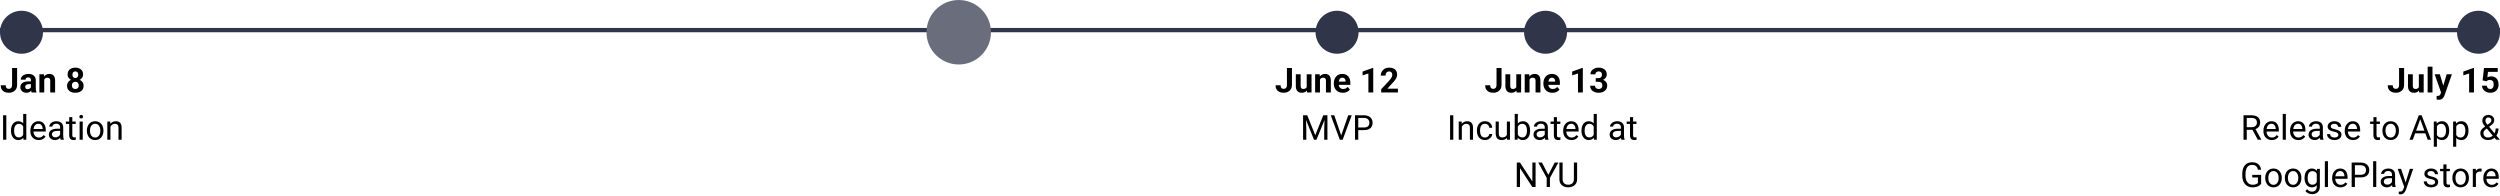 <svg width="1163" height="91" viewBox="0 0 1163 91" fill="none" xmlns="http://www.w3.org/2000/svg">
<line y1="14" x2="1163" y2="14" stroke="#313549" stroke-width="2"/>
<path d="M1116.05 39.508V31.625H1118.39V39.508C1118.39 40.268 1118.22 40.922 1117.89 41.469C1117.56 42.01 1117.1 42.427 1116.52 42.719C1115.95 43.01 1115.3 43.156 1114.59 43.156C1113.84 43.156 1113.18 43.031 1112.61 42.781C1112.04 42.531 1111.59 42.148 1111.26 41.633C1110.93 41.112 1110.77 40.453 1110.77 39.656H1113.12C1113.12 40.073 1113.17 40.404 1113.29 40.648C1113.41 40.893 1113.58 41.068 1113.8 41.172C1114.02 41.276 1114.28 41.328 1114.59 41.328C1114.88 41.328 1115.14 41.258 1115.36 41.117C1115.58 40.977 1115.75 40.771 1115.87 40.5C1115.99 40.229 1116.05 39.898 1116.05 39.508ZM1125.25 40.977V34.547H1127.5V43H1125.38L1125.25 40.977ZM1125.5 39.242L1126.16 39.227C1126.16 39.789 1126.1 40.312 1125.97 40.797C1125.84 41.276 1125.64 41.693 1125.38 42.047C1125.12 42.396 1124.79 42.669 1124.4 42.867C1124 43.06 1123.54 43.156 1123 43.156C1122.59 43.156 1122.21 43.099 1121.86 42.984C1121.52 42.865 1121.22 42.68 1120.97 42.43C1120.72 42.175 1120.53 41.849 1120.39 41.453C1120.26 41.052 1120.19 40.57 1120.19 40.008V34.547H1122.44V40.023C1122.44 40.273 1122.47 40.484 1122.52 40.656C1122.59 40.828 1122.67 40.969 1122.78 41.078C1122.89 41.188 1123.02 41.266 1123.16 41.312C1123.32 41.359 1123.48 41.383 1123.66 41.383C1124.13 41.383 1124.49 41.289 1124.76 41.102C1125.03 40.914 1125.22 40.659 1125.33 40.336C1125.44 40.008 1125.5 39.643 1125.5 39.242ZM1131.59 31V43H1129.34V31H1131.59ZM1135.96 42.047L1138.2 34.547H1140.62L1137.22 44.273C1137.15 44.487 1137.05 44.716 1136.92 44.961C1136.8 45.206 1136.64 45.438 1136.43 45.656C1136.23 45.88 1135.97 46.062 1135.66 46.203C1135.35 46.344 1134.97 46.414 1134.52 46.414C1134.31 46.414 1134.14 46.401 1134 46.375C1133.86 46.349 1133.7 46.312 1133.52 46.266V44.617C1133.57 44.617 1133.63 44.617 1133.7 44.617C1133.76 44.622 1133.82 44.625 1133.88 44.625C1134.17 44.625 1134.41 44.591 1134.6 44.523C1134.79 44.456 1134.94 44.352 1135.05 44.211C1135.17 44.075 1135.26 43.898 1135.33 43.68L1135.96 42.047ZM1135.02 34.547L1136.86 40.672L1137.18 43.055L1135.65 43.219L1132.61 34.547H1135.02ZM1150.89 31.602V43H1148.64V34.195L1145.94 35.055V33.281L1150.65 31.602H1150.89ZM1156.71 37.82L1154.91 37.391L1155.56 31.625H1161.95V33.445H1157.41L1157.13 35.969C1157.28 35.88 1157.51 35.786 1157.82 35.688C1158.13 35.583 1158.47 35.531 1158.85 35.531C1159.4 35.531 1159.89 35.617 1160.32 35.789C1160.75 35.961 1161.11 36.211 1161.41 36.539C1161.71 36.867 1161.94 37.268 1162.09 37.742C1162.25 38.216 1162.33 38.753 1162.33 39.352C1162.33 39.857 1162.25 40.339 1162.09 40.797C1161.94 41.25 1161.7 41.656 1161.38 42.016C1161.07 42.37 1160.67 42.648 1160.19 42.852C1159.71 43.055 1159.14 43.156 1158.48 43.156C1157.99 43.156 1157.52 43.083 1157.06 42.938C1156.61 42.792 1156.2 42.575 1155.84 42.289C1155.48 42.003 1155.19 41.656 1154.97 41.25C1154.76 40.839 1154.64 40.37 1154.63 39.844H1156.87C1156.9 40.167 1156.98 40.445 1157.12 40.68C1157.26 40.909 1157.44 41.086 1157.67 41.211C1157.9 41.336 1158.17 41.398 1158.48 41.398C1158.76 41.398 1159.01 41.344 1159.21 41.234C1159.41 41.125 1159.58 40.974 1159.7 40.781C1159.83 40.583 1159.92 40.354 1159.98 40.094C1160.04 39.828 1160.07 39.542 1160.07 39.234C1160.07 38.927 1160.03 38.648 1159.96 38.398C1159.89 38.148 1159.78 37.932 1159.62 37.75C1159.47 37.568 1159.28 37.427 1159.05 37.328C1158.82 37.229 1158.55 37.18 1158.24 37.18C1157.83 37.18 1157.5 37.245 1157.27 37.375C1157.05 37.505 1156.86 37.654 1156.71 37.82ZM1043.68 53.625H1047.45C1048.3 53.625 1049.02 53.755 1049.61 54.016C1050.2 54.276 1050.65 54.661 1050.96 55.172C1051.27 55.677 1051.43 56.3 1051.43 57.039C1051.43 57.56 1051.32 58.036 1051.11 58.469C1050.9 58.896 1050.6 59.26 1050.2 59.562C1049.81 59.859 1049.34 60.081 1048.8 60.227L1048.38 60.391H1044.84L1044.82 59.164H1047.49C1048.03 59.164 1048.48 59.07 1048.84 58.883C1049.2 58.69 1049.47 58.432 1049.66 58.109C1049.84 57.786 1049.93 57.43 1049.93 57.039C1049.93 56.602 1049.84 56.219 1049.67 55.891C1049.5 55.562 1049.23 55.31 1048.86 55.133C1048.49 54.95 1048.02 54.859 1047.45 54.859H1045.19V65H1043.68V53.625ZM1050.33 65L1047.56 59.844L1049.13 59.836L1051.94 64.906V65H1050.33ZM1056.83 65.156C1056.24 65.156 1055.71 65.057 1055.23 64.859C1054.75 64.656 1054.34 64.372 1054 64.008C1053.66 63.643 1053.4 63.211 1053.22 62.711C1053.04 62.211 1052.95 61.664 1052.95 61.07V60.742C1052.95 60.055 1053.05 59.443 1053.25 58.906C1053.45 58.365 1053.73 57.906 1054.08 57.531C1054.43 57.156 1054.82 56.872 1055.27 56.68C1055.71 56.487 1056.17 56.391 1056.64 56.391C1057.24 56.391 1057.77 56.495 1058.2 56.703C1058.65 56.911 1059.01 57.203 1059.29 57.578C1059.57 57.948 1059.78 58.385 1059.91 58.891C1060.05 59.391 1060.12 59.938 1060.12 60.531V61.18H1053.8V60H1058.67V59.891C1058.65 59.516 1058.57 59.151 1058.44 58.797C1058.31 58.443 1058.1 58.151 1057.81 57.922C1057.53 57.693 1057.14 57.578 1056.64 57.578C1056.31 57.578 1056.01 57.648 1055.73 57.789C1055.46 57.925 1055.22 58.128 1055.02 58.398C1054.83 58.669 1054.67 59 1054.56 59.391C1054.45 59.781 1054.4 60.232 1054.4 60.742V61.07C1054.4 61.471 1054.45 61.849 1054.56 62.203C1054.68 62.552 1054.84 62.859 1055.05 63.125C1055.27 63.391 1055.54 63.599 1055.84 63.75C1056.16 63.901 1056.51 63.977 1056.91 63.977C1057.42 63.977 1057.85 63.872 1058.2 63.664C1058.56 63.456 1058.87 63.177 1059.13 62.828L1060.01 63.523C1059.83 63.8 1059.59 64.062 1059.31 64.312C1059.03 64.562 1058.68 64.766 1058.27 64.922C1057.87 65.078 1057.39 65.156 1056.83 65.156ZM1063.38 53V65H1061.92V53H1063.38ZM1069.2 65.156C1068.61 65.156 1068.08 65.057 1067.6 64.859C1067.13 64.656 1066.72 64.372 1066.38 64.008C1066.04 63.643 1065.78 63.211 1065.59 62.711C1065.41 62.211 1065.32 61.664 1065.32 61.07V60.742C1065.32 60.055 1065.42 59.443 1065.62 58.906C1065.83 58.365 1066.1 57.906 1066.45 57.531C1066.8 57.156 1067.2 56.872 1067.64 56.68C1068.08 56.487 1068.54 56.391 1069.02 56.391C1069.62 56.391 1070.14 56.495 1070.58 56.703C1071.02 56.911 1071.38 57.203 1071.66 57.578C1071.95 57.948 1072.15 58.385 1072.29 58.891C1072.42 59.391 1072.49 59.938 1072.49 60.531V61.18H1066.18V60H1071.05V59.891C1071.03 59.516 1070.95 59.151 1070.81 58.797C1070.68 58.443 1070.47 58.151 1070.19 57.922C1069.9 57.693 1069.51 57.578 1069.02 57.578C1068.69 57.578 1068.39 57.648 1068.11 57.789C1067.83 57.925 1067.6 58.128 1067.4 58.398C1067.2 58.669 1067.05 59 1066.94 59.391C1066.83 59.781 1066.77 60.232 1066.77 60.742V61.07C1066.77 61.471 1066.83 61.849 1066.94 62.203C1067.05 62.552 1067.22 62.859 1067.43 63.125C1067.65 63.391 1067.91 63.599 1068.22 63.75C1068.53 63.901 1068.89 63.977 1069.28 63.977C1069.79 63.977 1070.22 63.872 1070.58 63.664C1070.93 63.456 1071.24 63.177 1071.51 62.828L1072.38 63.523C1072.2 63.8 1071.97 64.062 1071.69 64.312C1071.41 64.562 1071.06 64.766 1070.65 64.922C1070.24 65.078 1069.76 65.156 1069.2 65.156ZM1079.16 63.555V59.203C1079.16 58.87 1079.1 58.581 1078.96 58.336C1078.83 58.086 1078.63 57.893 1078.37 57.758C1078.1 57.622 1077.77 57.555 1077.38 57.555C1077.02 57.555 1076.7 57.617 1076.42 57.742C1076.15 57.867 1075.94 58.031 1075.78 58.234C1075.63 58.438 1075.55 58.656 1075.55 58.891H1074.11C1074.11 58.589 1074.19 58.289 1074.34 57.992C1074.5 57.695 1074.72 57.427 1075.02 57.188C1075.31 56.943 1075.67 56.75 1076.08 56.609C1076.49 56.464 1076.96 56.391 1077.47 56.391C1078.08 56.391 1078.62 56.495 1079.09 56.703C1079.57 56.911 1079.94 57.227 1080.2 57.648C1080.47 58.065 1080.61 58.589 1080.61 59.219V63.156C1080.61 63.438 1080.63 63.737 1080.68 64.055C1080.73 64.372 1080.81 64.646 1080.91 64.875V65H1079.4C1079.33 64.833 1079.27 64.612 1079.23 64.336C1079.18 64.055 1079.16 63.794 1079.16 63.555ZM1079.41 59.875L1079.43 60.891H1077.97C1077.56 60.891 1077.19 60.925 1076.87 60.992C1076.54 61.055 1076.27 61.151 1076.05 61.281C1075.84 61.411 1075.67 61.575 1075.55 61.773C1075.44 61.966 1075.38 62.193 1075.38 62.453C1075.38 62.719 1075.44 62.961 1075.56 63.18C1075.68 63.398 1075.86 63.573 1076.1 63.703C1076.35 63.828 1076.65 63.891 1077 63.891C1077.44 63.891 1077.83 63.797 1078.17 63.609C1078.51 63.422 1078.78 63.193 1078.98 62.922C1079.18 62.651 1079.29 62.388 1079.3 62.133L1079.92 62.828C1079.89 63.047 1079.79 63.289 1079.62 63.555C1079.46 63.82 1079.25 64.076 1078.98 64.32C1078.71 64.56 1078.39 64.76 1078.02 64.922C1077.66 65.078 1077.25 65.156 1076.79 65.156C1076.22 65.156 1075.71 65.044 1075.28 64.82C1074.85 64.596 1074.52 64.297 1074.28 63.922C1074.05 63.542 1073.93 63.117 1073.93 62.648C1073.93 62.195 1074.02 61.797 1074.2 61.453C1074.37 61.104 1074.63 60.815 1074.96 60.586C1075.29 60.352 1075.7 60.175 1076.16 60.055C1076.63 59.935 1077.16 59.875 1077.73 59.875H1079.41ZM1087.8 62.758C1087.8 62.55 1087.76 62.357 1087.66 62.18C1087.58 61.997 1087.39 61.833 1087.11 61.688C1086.83 61.536 1086.42 61.406 1085.86 61.297C1085.39 61.198 1084.97 61.081 1084.59 60.945C1084.21 60.81 1083.89 60.646 1083.62 60.453C1083.36 60.26 1083.16 60.034 1083.02 59.773C1082.88 59.513 1082.81 59.208 1082.81 58.859C1082.81 58.526 1082.89 58.211 1083.03 57.914C1083.18 57.617 1083.39 57.354 1083.66 57.125C1083.94 56.896 1084.27 56.716 1084.66 56.586C1085.04 56.456 1085.47 56.391 1085.95 56.391C1086.62 56.391 1087.2 56.51 1087.68 56.75C1088.16 56.99 1088.53 57.31 1088.78 57.711C1089.04 58.107 1089.16 58.547 1089.16 59.031H1087.72C1087.72 58.797 1087.65 58.57 1087.51 58.352C1087.37 58.128 1087.17 57.943 1086.91 57.797C1086.65 57.651 1086.33 57.578 1085.95 57.578C1085.54 57.578 1085.22 57.641 1084.97 57.766C1084.72 57.885 1084.54 58.039 1084.43 58.227C1084.32 58.414 1084.27 58.612 1084.27 58.82C1084.27 58.977 1084.29 59.117 1084.34 59.242C1084.4 59.362 1084.5 59.474 1084.64 59.578C1084.78 59.677 1084.98 59.771 1085.23 59.859C1085.49 59.948 1085.82 60.036 1086.21 60.125C1086.9 60.281 1087.47 60.469 1087.92 60.688C1088.37 60.906 1088.7 61.175 1088.92 61.492C1089.14 61.81 1089.25 62.195 1089.25 62.648C1089.25 63.018 1089.17 63.357 1089.02 63.664C1088.86 63.971 1088.64 64.237 1088.35 64.461C1088.07 64.68 1087.72 64.852 1087.32 64.977C1086.92 65.096 1086.48 65.156 1085.98 65.156C1085.24 65.156 1084.61 65.023 1084.09 64.758C1083.58 64.492 1083.19 64.148 1082.92 63.727C1082.66 63.305 1082.52 62.859 1082.52 62.391H1083.98C1084 62.786 1084.11 63.102 1084.32 63.336C1084.53 63.565 1084.78 63.729 1085.09 63.828C1085.39 63.922 1085.69 63.969 1085.98 63.969C1086.38 63.969 1086.71 63.917 1086.98 63.812C1087.25 63.708 1087.45 63.565 1087.59 63.383C1087.73 63.2 1087.8 62.992 1087.8 62.758ZM1094.66 65.156C1094.07 65.156 1093.53 65.057 1093.05 64.859C1092.58 64.656 1092.17 64.372 1091.83 64.008C1091.49 63.643 1091.23 63.211 1091.05 62.711C1090.86 62.211 1090.77 61.664 1090.77 61.07V60.742C1090.77 60.055 1090.88 59.443 1091.08 58.906C1091.28 58.365 1091.56 57.906 1091.91 57.531C1092.26 57.156 1092.65 56.872 1093.09 56.68C1093.54 56.487 1093.99 56.391 1094.47 56.391C1095.07 56.391 1095.59 56.495 1096.03 56.703C1096.47 56.911 1096.84 57.203 1097.12 57.578C1097.4 57.948 1097.61 58.385 1097.74 58.891C1097.88 59.391 1097.95 59.938 1097.95 60.531V61.18H1091.63V60H1096.5V59.891C1096.48 59.516 1096.4 59.151 1096.27 58.797C1096.14 58.443 1095.93 58.151 1095.64 57.922C1095.35 57.693 1094.96 57.578 1094.47 57.578C1094.14 57.578 1093.84 57.648 1093.56 57.789C1093.29 57.925 1093.05 58.128 1092.85 58.398C1092.65 58.669 1092.5 59 1092.39 59.391C1092.28 59.781 1092.23 60.232 1092.23 60.742V61.07C1092.23 61.471 1092.28 61.849 1092.39 62.203C1092.51 62.552 1092.67 62.859 1092.88 63.125C1093.1 63.391 1093.36 63.599 1093.67 63.75C1093.98 63.901 1094.34 63.977 1094.73 63.977C1095.24 63.977 1095.68 63.872 1096.03 63.664C1096.39 63.456 1096.7 63.177 1096.96 62.828L1097.84 63.523C1097.65 63.8 1097.42 64.062 1097.14 64.312C1096.86 64.562 1096.51 64.766 1096.1 64.922C1095.7 65.078 1095.21 65.156 1094.66 65.156ZM1107.14 56.547V57.656H1102.57V56.547H1107.14ZM1104.12 54.492H1105.56V62.906C1105.56 63.193 1105.61 63.409 1105.7 63.555C1105.78 63.7 1105.9 63.797 1106.04 63.844C1106.18 63.891 1106.33 63.914 1106.49 63.914C1106.61 63.914 1106.74 63.904 1106.87 63.883C1107 63.857 1107.1 63.836 1107.17 63.82L1107.18 65C1107.07 65.037 1106.91 65.07 1106.73 65.102C1106.54 65.138 1106.32 65.156 1106.06 65.156C1105.71 65.156 1105.38 65.086 1105.09 64.945C1104.79 64.805 1104.55 64.57 1104.38 64.242C1104.2 63.909 1104.12 63.461 1104.12 62.898V54.492ZM1108.3 60.867V60.688C1108.3 60.078 1108.39 59.513 1108.56 58.992C1108.74 58.466 1108.99 58.01 1109.33 57.625C1109.66 57.234 1110.07 56.932 1110.54 56.719C1111.01 56.5 1111.54 56.391 1112.13 56.391C1112.73 56.391 1113.26 56.5 1113.73 56.719C1114.21 56.932 1114.62 57.234 1114.95 57.625C1115.29 58.01 1115.55 58.466 1115.73 58.992C1115.9 59.513 1115.99 60.078 1115.99 60.688V60.867C1115.99 61.477 1115.9 62.042 1115.73 62.562C1115.55 63.083 1115.29 63.539 1114.95 63.93C1114.62 64.315 1114.22 64.617 1113.74 64.836C1113.27 65.049 1112.74 65.156 1112.15 65.156C1111.55 65.156 1111.02 65.049 1110.55 64.836C1110.07 64.617 1109.67 64.315 1109.33 63.93C1108.99 63.539 1108.74 63.083 1108.56 62.562C1108.39 62.042 1108.3 61.477 1108.3 60.867ZM1109.74 60.688V60.867C1109.74 61.289 1109.79 61.688 1109.89 62.062C1109.99 62.432 1110.14 62.76 1110.34 63.047C1110.54 63.333 1110.79 63.56 1111.09 63.727C1111.4 63.888 1111.75 63.969 1112.15 63.969C1112.54 63.969 1112.89 63.888 1113.19 63.727C1113.49 63.56 1113.74 63.333 1113.94 63.047C1114.14 62.76 1114.28 62.432 1114.38 62.062C1114.49 61.688 1114.54 61.289 1114.54 60.867V60.688C1114.54 60.271 1114.49 59.878 1114.38 59.508C1114.28 59.133 1114.13 58.802 1113.93 58.516C1113.73 58.224 1113.48 57.995 1113.18 57.828C1112.88 57.661 1112.53 57.578 1112.13 57.578C1111.74 57.578 1111.39 57.661 1111.09 57.828C1110.79 57.995 1110.54 58.224 1110.34 58.516C1110.14 58.802 1109.99 59.133 1109.89 59.508C1109.79 59.878 1109.74 60.271 1109.74 60.688ZM1126.2 54.633L1122.44 65H1120.9L1125.23 53.625H1126.23L1126.2 54.633ZM1129.36 65L1125.59 54.633L1125.56 53.625H1126.55L1130.91 65H1129.36ZM1129.16 60.789V62.023H1122.77V60.789H1129.16ZM1133.66 58.172V68.25H1132.2V56.547H1133.53L1133.66 58.172ZM1139.35 60.703V60.867C1139.35 61.482 1139.28 62.052 1139.13 62.578C1138.99 63.099 1138.77 63.552 1138.49 63.938C1138.22 64.323 1137.88 64.622 1137.47 64.836C1137.06 65.049 1136.6 65.156 1136.07 65.156C1135.53 65.156 1135.06 65.068 1134.65 64.891C1134.24 64.713 1133.89 64.456 1133.6 64.117C1133.32 63.779 1133.09 63.372 1132.91 62.898C1132.75 62.425 1132.63 61.891 1132.57 61.297V60.422C1132.63 59.797 1132.75 59.237 1132.92 58.742C1133.09 58.247 1133.32 57.825 1133.6 57.477C1133.89 57.122 1134.23 56.854 1134.64 56.672C1135.05 56.484 1135.52 56.391 1136.05 56.391C1136.58 56.391 1137.05 56.495 1137.46 56.703C1137.87 56.906 1138.22 57.198 1138.5 57.578C1138.78 57.958 1138.99 58.414 1139.13 58.945C1139.28 59.471 1139.35 60.057 1139.35 60.703ZM1137.9 60.867V60.703C1137.9 60.281 1137.85 59.885 1137.77 59.516C1137.68 59.141 1137.54 58.812 1137.35 58.531C1137.17 58.245 1136.93 58.021 1136.65 57.859C1136.36 57.693 1136.02 57.609 1135.62 57.609C1135.26 57.609 1134.94 57.672 1134.67 57.797C1134.41 57.922 1134.18 58.091 1133.99 58.305C1133.8 58.513 1133.65 58.753 1133.53 59.023C1133.42 59.289 1133.33 59.565 1133.27 59.852V61.875C1133.38 62.24 1133.52 62.583 1133.71 62.906C1133.9 63.224 1134.15 63.482 1134.46 63.68C1134.77 63.872 1135.17 63.969 1135.64 63.969C1136.03 63.969 1136.37 63.888 1136.65 63.727C1136.93 63.56 1137.17 63.333 1137.35 63.047C1137.54 62.76 1137.68 62.432 1137.77 62.062C1137.85 61.688 1137.9 61.289 1137.9 60.867ZM1142.64 58.172V68.25H1141.19V56.547H1142.52L1142.64 58.172ZM1148.34 60.703V60.867C1148.34 61.482 1148.26 62.052 1148.12 62.578C1147.97 63.099 1147.76 63.552 1147.48 63.938C1147.2 64.323 1146.86 64.622 1146.45 64.836C1146.05 65.049 1145.58 65.156 1145.05 65.156C1144.52 65.156 1144.04 65.068 1143.63 64.891C1143.22 64.713 1142.87 64.456 1142.59 64.117C1142.3 63.779 1142.07 63.372 1141.9 62.898C1141.73 62.425 1141.62 61.891 1141.55 61.297V60.422C1141.62 59.797 1141.73 59.237 1141.91 58.742C1142.08 58.247 1142.3 57.825 1142.59 57.477C1142.87 57.122 1143.22 56.854 1143.62 56.672C1144.03 56.484 1144.5 56.391 1145.03 56.391C1145.56 56.391 1146.03 56.495 1146.45 56.703C1146.86 56.906 1147.2 57.198 1147.48 57.578C1147.77 57.958 1147.98 58.414 1148.12 58.945C1148.26 59.471 1148.34 60.057 1148.34 60.703ZM1146.88 60.867V60.703C1146.88 60.281 1146.84 59.885 1146.75 59.516C1146.66 59.141 1146.52 58.812 1146.34 58.531C1146.15 58.245 1145.92 58.021 1145.63 57.859C1145.35 57.693 1145.01 57.609 1144.61 57.609C1144.24 57.609 1143.93 57.672 1143.66 57.797C1143.39 57.922 1143.16 58.091 1142.98 58.305C1142.79 58.513 1142.64 58.753 1142.52 59.023C1142.4 59.289 1142.32 59.565 1142.26 59.852V61.875C1142.36 62.24 1142.51 62.583 1142.7 62.906C1142.88 63.224 1143.13 63.482 1143.45 63.68C1143.76 63.872 1144.15 63.969 1144.62 63.969C1145.02 63.969 1145.35 63.888 1145.63 63.727C1145.92 63.56 1146.15 63.333 1146.34 63.047C1146.52 62.76 1146.66 62.432 1146.75 62.062C1146.84 61.688 1146.88 61.289 1146.88 60.867ZM1156.25 58.688L1157.95 57.477C1158.28 57.253 1158.53 57.029 1158.71 56.805C1158.89 56.575 1158.98 56.263 1158.98 55.867C1158.98 55.56 1158.86 55.281 1158.62 55.031C1158.39 54.776 1158.05 54.648 1157.61 54.648C1157.31 54.648 1157.05 54.719 1156.84 54.859C1156.64 55 1156.48 55.188 1156.38 55.422C1156.27 55.651 1156.22 55.904 1156.22 56.18C1156.22 56.414 1156.28 56.656 1156.39 56.906C1156.51 57.156 1156.66 57.417 1156.87 57.688C1157.07 57.958 1157.3 58.245 1157.56 58.547L1162.95 65H1161.21L1156.8 59.719C1156.41 59.26 1156.06 58.841 1155.75 58.461C1155.44 58.075 1155.2 57.703 1155.02 57.344C1154.85 56.984 1154.77 56.612 1154.77 56.227C1154.77 55.633 1154.88 55.133 1155.12 54.727C1155.36 54.315 1155.69 54.003 1156.12 53.789C1156.54 53.575 1157.04 53.469 1157.62 53.469C1158.17 53.469 1158.65 53.581 1159.05 53.805C1159.46 54.023 1159.77 54.315 1159.99 54.68C1160.21 55.039 1160.32 55.435 1160.32 55.867C1160.32 56.232 1160.26 56.56 1160.12 56.852C1159.99 57.138 1159.81 57.401 1159.58 57.641C1159.35 57.88 1159.08 58.115 1158.77 58.344L1156.52 60.023C1156.14 60.3 1155.87 60.562 1155.7 60.812C1155.52 61.062 1155.41 61.284 1155.36 61.477C1155.31 61.669 1155.29 61.823 1155.29 61.938C1155.29 62.307 1155.37 62.646 1155.53 62.953C1155.69 63.26 1155.94 63.508 1156.27 63.695C1156.6 63.878 1157.02 63.969 1157.52 63.969C1157.95 63.969 1158.38 63.87 1158.79 63.672C1159.21 63.469 1159.58 63.182 1159.91 62.812C1160.23 62.438 1160.49 61.992 1160.69 61.477C1160.89 60.956 1160.98 60.38 1160.98 59.75H1162.28C1162.28 60.266 1162.23 60.753 1162.13 61.211C1162.03 61.669 1161.88 62.096 1161.67 62.492C1161.47 62.883 1161.21 63.24 1160.89 63.562C1160.84 63.609 1160.81 63.664 1160.78 63.727C1160.76 63.789 1160.72 63.844 1160.67 63.891C1160.28 64.312 1159.8 64.63 1159.23 64.844C1158.66 65.052 1158.09 65.156 1157.52 65.156C1156.76 65.156 1156.11 65.018 1155.55 64.742C1155.01 64.466 1154.59 64.086 1154.29 63.602C1153.99 63.117 1153.84 62.562 1153.84 61.938C1153.84 61.458 1153.95 61.036 1154.15 60.672C1154.36 60.307 1154.64 59.966 1155 59.648C1155.36 59.331 1155.78 59.01 1156.25 58.688ZM1051.88 81.336V85.5C1051.74 85.708 1051.52 85.943 1051.21 86.203C1050.9 86.458 1050.48 86.682 1049.94 86.875C1049.4 87.062 1048.71 87.156 1047.86 87.156C1047.17 87.156 1046.53 87.037 1045.95 86.797C1045.37 86.552 1044.86 86.198 1044.44 85.734C1044.02 85.266 1043.69 84.698 1043.45 84.031C1043.22 83.359 1043.11 82.599 1043.11 81.75V80.867C1043.11 80.018 1043.21 79.26 1043.41 78.594C1043.61 77.927 1043.91 77.362 1044.3 76.898C1044.69 76.43 1045.17 76.076 1045.73 75.836C1046.3 75.591 1046.95 75.469 1047.69 75.469C1048.56 75.469 1049.28 75.62 1049.87 75.922C1050.46 76.219 1050.91 76.63 1051.24 77.156C1051.58 77.682 1051.79 78.281 1051.88 78.953H1050.38C1050.31 78.542 1050.17 78.167 1049.97 77.828C1049.77 77.49 1049.49 77.219 1049.12 77.016C1048.75 76.807 1048.27 76.703 1047.69 76.703C1047.16 76.703 1046.71 76.799 1046.32 76.992C1045.93 77.185 1045.62 77.461 1045.37 77.82C1045.12 78.18 1044.93 78.615 1044.8 79.125C1044.68 79.635 1044.62 80.211 1044.62 80.852V81.75C1044.62 82.406 1044.7 82.992 1044.85 83.508C1045.01 84.023 1045.23 84.463 1045.52 84.828C1045.8 85.188 1046.14 85.461 1046.54 85.648C1046.94 85.836 1047.38 85.93 1047.87 85.93C1048.4 85.93 1048.84 85.885 1049.17 85.797C1049.51 85.703 1049.77 85.594 1049.95 85.469C1050.14 85.338 1050.28 85.216 1050.38 85.102V82.555H1047.75V81.336H1051.88ZM1053.78 82.867V82.688C1053.78 82.078 1053.87 81.513 1054.05 80.992C1054.22 80.466 1054.48 80.01 1054.81 79.625C1055.15 79.234 1055.55 78.932 1056.02 78.719C1056.5 78.5 1057.03 78.391 1057.62 78.391C1058.21 78.391 1058.74 78.5 1059.22 78.719C1059.7 78.932 1060.1 79.234 1060.44 79.625C1060.78 80.01 1061.03 80.466 1061.21 80.992C1061.39 81.513 1061.48 82.078 1061.48 82.688V82.867C1061.48 83.477 1061.39 84.042 1061.21 84.562C1061.03 85.083 1060.78 85.539 1060.44 85.93C1060.1 86.315 1059.7 86.617 1059.23 86.836C1058.76 87.049 1058.23 87.156 1057.63 87.156C1057.04 87.156 1056.51 87.049 1056.03 86.836C1055.56 86.617 1055.15 86.315 1054.81 85.93C1054.48 85.539 1054.22 85.083 1054.05 84.562C1053.87 84.042 1053.78 83.477 1053.78 82.867ZM1055.23 82.688V82.867C1055.23 83.289 1055.28 83.688 1055.38 84.062C1055.47 84.432 1055.62 84.76 1055.82 85.047C1056.02 85.333 1056.28 85.56 1056.58 85.727C1056.88 85.888 1057.23 85.969 1057.63 85.969C1058.03 85.969 1058.38 85.888 1058.67 85.727C1058.97 85.56 1059.22 85.333 1059.42 85.047C1059.62 84.76 1059.77 84.432 1059.87 84.062C1059.97 83.688 1060.02 83.289 1060.02 82.867V82.688C1060.02 82.271 1059.97 81.878 1059.87 81.508C1059.77 81.133 1059.62 80.802 1059.41 80.516C1059.22 80.224 1058.97 79.995 1058.66 79.828C1058.37 79.662 1058.02 79.578 1057.62 79.578C1057.22 79.578 1056.87 79.662 1056.57 79.828C1056.27 79.995 1056.02 80.224 1055.82 80.516C1055.62 80.802 1055.47 81.133 1055.38 81.508C1055.28 81.878 1055.23 82.271 1055.23 82.688ZM1062.91 82.867V82.688C1062.91 82.078 1062.99 81.513 1063.17 80.992C1063.35 80.466 1063.6 80.01 1063.94 79.625C1064.27 79.234 1064.67 78.932 1065.15 78.719C1065.62 78.5 1066.15 78.391 1066.74 78.391C1067.34 78.391 1067.87 78.5 1068.34 78.719C1068.82 78.932 1069.23 79.234 1069.56 79.625C1069.9 80.01 1070.16 80.466 1070.34 80.992C1070.51 81.513 1070.6 82.078 1070.6 82.688V82.867C1070.6 83.477 1070.51 84.042 1070.34 84.562C1070.16 85.083 1069.9 85.539 1069.56 85.93C1069.23 86.315 1068.83 86.617 1068.35 86.836C1067.88 87.049 1067.35 87.156 1066.76 87.156C1066.16 87.156 1065.63 87.049 1065.16 86.836C1064.68 86.617 1064.28 86.315 1063.94 85.93C1063.6 85.539 1063.35 85.083 1063.17 84.562C1062.99 84.042 1062.91 83.477 1062.91 82.867ZM1064.35 82.688V82.867C1064.35 83.289 1064.4 83.688 1064.5 84.062C1064.6 84.432 1064.75 84.76 1064.95 85.047C1065.15 85.333 1065.4 85.56 1065.7 85.727C1066.01 85.888 1066.36 85.969 1066.76 85.969C1067.15 85.969 1067.5 85.888 1067.8 85.727C1068.1 85.56 1068.35 85.333 1068.55 85.047C1068.74 84.76 1068.89 84.432 1068.99 84.062C1069.1 83.688 1069.15 83.289 1069.15 82.867V82.688C1069.15 82.271 1069.1 81.878 1068.99 81.508C1068.89 81.133 1068.74 80.802 1068.54 80.516C1068.34 80.224 1068.09 79.995 1067.79 79.828C1067.49 79.662 1067.14 79.578 1066.74 79.578C1066.35 79.578 1066 79.662 1065.7 79.828C1065.4 79.995 1065.15 80.224 1064.95 80.516C1064.75 80.802 1064.6 81.133 1064.5 81.508C1064.4 81.878 1064.35 82.271 1064.35 82.688ZM1077.89 78.547H1079.2V86.82C1079.2 87.565 1079.05 88.201 1078.75 88.727C1078.45 89.253 1078.03 89.651 1077.48 89.922C1076.95 90.198 1076.33 90.336 1075.62 90.336C1075.33 90.336 1074.99 90.289 1074.59 90.195C1074.2 90.107 1073.82 89.953 1073.44 89.734C1073.06 89.521 1072.75 89.232 1072.49 88.867L1073.25 88.008C1073.6 88.435 1073.97 88.732 1074.36 88.898C1074.75 89.065 1075.14 89.148 1075.52 89.148C1075.97 89.148 1076.37 89.062 1076.7 88.891C1077.04 88.719 1077.29 88.463 1077.48 88.125C1077.66 87.792 1077.76 87.38 1077.76 86.891V80.406L1077.89 78.547ZM1072.07 82.867V82.703C1072.07 82.057 1072.15 81.471 1072.3 80.945C1072.45 80.414 1072.67 79.958 1072.96 79.578C1073.25 79.198 1073.6 78.906 1074.02 78.703C1074.43 78.495 1074.89 78.391 1075.41 78.391C1075.94 78.391 1076.4 78.484 1076.8 78.672C1077.2 78.854 1077.54 79.122 1077.81 79.477C1078.09 79.826 1078.32 80.247 1078.48 80.742C1078.64 81.237 1078.75 81.797 1078.81 82.422V83.141C1078.76 83.76 1078.64 84.318 1078.48 84.812C1078.32 85.307 1078.09 85.729 1077.81 86.078C1077.54 86.427 1077.2 86.695 1076.8 86.883C1076.4 87.065 1075.93 87.156 1075.39 87.156C1074.89 87.156 1074.43 87.049 1074.02 86.836C1073.61 86.622 1073.26 86.323 1072.97 85.938C1072.68 85.552 1072.45 85.099 1072.3 84.578C1072.15 84.052 1072.07 83.482 1072.07 82.867ZM1073.52 82.703V82.867C1073.52 83.289 1073.56 83.685 1073.64 84.055C1073.73 84.424 1073.86 84.75 1074.04 85.031C1074.22 85.312 1074.45 85.534 1074.73 85.695C1075.02 85.852 1075.35 85.93 1075.74 85.93C1076.22 85.93 1076.62 85.828 1076.93 85.625C1077.24 85.422 1077.49 85.154 1077.67 84.82C1077.86 84.487 1078.01 84.125 1078.11 83.734V81.852C1078.05 81.565 1077.96 81.289 1077.84 81.023C1077.73 80.753 1077.58 80.513 1077.39 80.305C1077.21 80.091 1076.98 79.922 1076.71 79.797C1076.44 79.672 1076.12 79.609 1075.76 79.609C1075.36 79.609 1075.02 79.693 1074.73 79.859C1074.45 80.021 1074.22 80.245 1074.04 80.531C1073.86 80.812 1073.73 81.141 1073.64 81.516C1073.56 81.885 1073.52 82.281 1073.52 82.703ZM1082.97 75V87H1081.52V75H1082.97ZM1088.8 87.156C1088.21 87.156 1087.67 87.057 1087.2 86.859C1086.72 86.656 1086.31 86.372 1085.97 86.008C1085.63 85.643 1085.37 85.211 1085.19 84.711C1085.01 84.211 1084.91 83.664 1084.91 83.07V82.742C1084.91 82.055 1085.02 81.443 1085.22 80.906C1085.42 80.365 1085.7 79.906 1086.05 79.531C1086.4 79.156 1086.79 78.872 1087.23 78.68C1087.68 78.487 1088.14 78.391 1088.61 78.391C1089.21 78.391 1089.73 78.495 1090.17 78.703C1090.61 78.912 1090.98 79.203 1091.26 79.578C1091.54 79.948 1091.75 80.385 1091.88 80.891C1092.02 81.391 1092.09 81.938 1092.09 82.531V83.18H1085.77V82H1090.64V81.891C1090.62 81.516 1090.54 81.151 1090.41 80.797C1090.28 80.443 1090.07 80.151 1089.78 79.922C1089.49 79.693 1089.1 79.578 1088.61 79.578C1088.28 79.578 1087.98 79.648 1087.7 79.789C1087.43 79.924 1087.19 80.128 1086.99 80.398C1086.79 80.669 1086.64 81 1086.53 81.391C1086.42 81.781 1086.37 82.232 1086.37 82.742V83.07C1086.37 83.471 1086.42 83.849 1086.53 84.203C1086.65 84.552 1086.81 84.859 1087.02 85.125C1087.24 85.391 1087.51 85.599 1087.81 85.75C1088.12 85.901 1088.48 85.977 1088.88 85.977C1089.39 85.977 1089.82 85.872 1090.17 85.664C1090.53 85.456 1090.84 85.177 1091.1 84.828L1091.98 85.523C1091.79 85.799 1091.56 86.062 1091.28 86.312C1091 86.562 1090.65 86.766 1090.24 86.922C1089.84 87.078 1089.35 87.156 1088.8 87.156ZM1098.19 82.539H1095.15V81.312H1098.19C1098.78 81.312 1099.25 81.219 1099.62 81.031C1099.98 80.844 1100.25 80.583 1100.41 80.25C1100.59 79.917 1100.67 79.537 1100.67 79.109C1100.67 78.719 1100.59 78.352 1100.41 78.008C1100.25 77.664 1099.98 77.388 1099.62 77.18C1099.25 76.966 1098.78 76.859 1098.19 76.859H1095.5V87H1093.99V75.625H1098.19C1099.05 75.625 1099.77 75.773 1100.37 76.07C1100.96 76.367 1101.41 76.779 1101.72 77.305C1102.03 77.826 1102.18 78.422 1102.18 79.094C1102.18 79.823 1102.03 80.445 1101.72 80.961C1101.41 81.477 1100.96 81.87 1100.37 82.141C1099.77 82.406 1099.05 82.539 1098.19 82.539ZM1105.44 75V87H1103.98V75H1105.44ZM1112.74 85.555V81.203C1112.74 80.87 1112.67 80.581 1112.54 80.336C1112.41 80.086 1112.21 79.893 1111.95 79.758C1111.68 79.622 1111.35 79.555 1110.96 79.555C1110.6 79.555 1110.28 79.617 1110 79.742C1109.73 79.867 1109.52 80.031 1109.36 80.234C1109.21 80.438 1109.13 80.656 1109.13 80.891H1107.69C1107.69 80.588 1107.77 80.289 1107.92 79.992C1108.08 79.695 1108.3 79.427 1108.59 79.188C1108.89 78.943 1109.24 78.75 1109.66 78.609C1110.07 78.463 1110.54 78.391 1111.05 78.391C1111.66 78.391 1112.2 78.495 1112.67 78.703C1113.15 78.912 1113.52 79.227 1113.78 79.648C1114.05 80.065 1114.19 80.588 1114.19 81.219V85.156C1114.19 85.438 1114.21 85.737 1114.26 86.055C1114.31 86.372 1114.39 86.646 1114.48 86.875V87H1112.98C1112.9 86.833 1112.85 86.612 1112.8 86.336C1112.76 86.055 1112.74 85.794 1112.74 85.555ZM1112.99 81.875L1113.01 82.891H1111.55C1111.14 82.891 1110.77 82.924 1110.45 82.992C1110.12 83.055 1109.85 83.151 1109.63 83.281C1109.41 83.412 1109.25 83.576 1109.13 83.773C1109.02 83.966 1108.96 84.193 1108.96 84.453C1108.96 84.719 1109.02 84.961 1109.14 85.18C1109.26 85.398 1109.44 85.573 1109.68 85.703C1109.92 85.828 1110.22 85.891 1110.58 85.891C1111.02 85.891 1111.41 85.797 1111.75 85.609C1112.09 85.422 1112.36 85.193 1112.55 84.922C1112.76 84.651 1112.87 84.388 1112.88 84.133L1113.5 84.828C1113.46 85.047 1113.36 85.289 1113.2 85.555C1113.04 85.82 1112.83 86.076 1112.55 86.32C1112.29 86.56 1111.97 86.76 1111.6 86.922C1111.24 87.078 1110.83 87.156 1110.37 87.156C1109.79 87.156 1109.29 87.044 1108.86 86.82C1108.43 86.596 1108.1 86.297 1107.86 85.922C1107.62 85.542 1107.51 85.117 1107.51 84.648C1107.51 84.195 1107.6 83.797 1107.77 83.453C1107.95 83.104 1108.21 82.815 1108.54 82.586C1108.87 82.352 1109.27 82.174 1109.74 82.055C1110.21 81.935 1110.73 81.875 1111.31 81.875H1112.99ZM1118.71 86.125L1121.06 78.547H1122.61L1119.22 88.305C1119.14 88.513 1119.04 88.737 1118.91 88.977C1118.78 89.221 1118.62 89.453 1118.42 89.672C1118.22 89.891 1117.98 90.068 1117.7 90.203C1117.43 90.344 1117.1 90.414 1116.71 90.414C1116.6 90.414 1116.45 90.398 1116.27 90.367C1116.1 90.336 1115.97 90.31 1115.9 90.289L1115.89 89.117C1115.93 89.122 1116 89.128 1116.09 89.133C1116.18 89.143 1116.24 89.148 1116.28 89.148C1116.61 89.148 1116.89 89.104 1117.12 89.016C1117.35 88.932 1117.54 88.789 1117.7 88.586C1117.86 88.388 1117.99 88.115 1118.11 87.766L1118.71 86.125ZM1116.98 78.547L1119.18 85.109L1119.55 86.633L1118.52 87.164L1115.41 78.547H1116.98ZM1132.8 84.758C1132.8 84.549 1132.76 84.357 1132.66 84.18C1132.58 83.997 1132.39 83.833 1132.11 83.688C1131.83 83.537 1131.42 83.406 1130.86 83.297C1130.39 83.198 1129.97 83.081 1129.59 82.945C1129.21 82.81 1128.89 82.646 1128.62 82.453C1128.36 82.26 1128.16 82.034 1128.02 81.773C1127.88 81.513 1127.81 81.208 1127.81 80.859C1127.81 80.526 1127.89 80.211 1128.03 79.914C1128.18 79.617 1128.39 79.354 1128.66 79.125C1128.94 78.896 1129.27 78.716 1129.66 78.586C1130.04 78.456 1130.47 78.391 1130.95 78.391C1131.62 78.391 1132.2 78.51 1132.68 78.75C1133.16 78.99 1133.53 79.31 1133.78 79.711C1134.04 80.107 1134.16 80.547 1134.16 81.031H1132.72C1132.72 80.797 1132.65 80.57 1132.51 80.352C1132.37 80.128 1132.17 79.943 1131.91 79.797C1131.65 79.651 1131.33 79.578 1130.95 79.578C1130.54 79.578 1130.22 79.641 1129.97 79.766C1129.72 79.885 1129.54 80.039 1129.43 80.227C1129.32 80.414 1129.27 80.612 1129.27 80.82C1129.27 80.977 1129.29 81.117 1129.34 81.242C1129.4 81.362 1129.5 81.474 1129.64 81.578C1129.78 81.677 1129.98 81.771 1130.23 81.859C1130.49 81.948 1130.82 82.037 1131.21 82.125C1131.9 82.281 1132.47 82.469 1132.92 82.688C1133.37 82.906 1133.7 83.174 1133.92 83.492C1134.14 83.81 1134.25 84.195 1134.25 84.648C1134.25 85.018 1134.17 85.357 1134.02 85.664C1133.86 85.971 1133.64 86.237 1133.35 86.461C1133.07 86.68 1132.72 86.852 1132.32 86.977C1131.92 87.096 1131.48 87.156 1130.98 87.156C1130.24 87.156 1129.61 87.023 1129.09 86.758C1128.58 86.492 1128.19 86.148 1127.92 85.727C1127.66 85.305 1127.52 84.859 1127.52 84.391H1128.98C1129 84.787 1129.11 85.102 1129.32 85.336C1129.53 85.565 1129.78 85.729 1130.09 85.828C1130.39 85.922 1130.69 85.969 1130.98 85.969C1131.38 85.969 1131.71 85.917 1131.98 85.812C1132.25 85.708 1132.45 85.565 1132.59 85.383C1132.73 85.201 1132.8 84.992 1132.8 84.758ZM1139.69 78.547V79.656H1135.12V78.547H1139.69ZM1136.66 76.492H1138.11V84.906C1138.11 85.193 1138.15 85.409 1138.24 85.555C1138.33 85.701 1138.45 85.797 1138.59 85.844C1138.73 85.891 1138.88 85.914 1139.04 85.914C1139.16 85.914 1139.28 85.904 1139.41 85.883C1139.55 85.857 1139.65 85.836 1139.72 85.82L1139.73 87C1139.61 87.037 1139.46 87.07 1139.27 87.102C1139.09 87.138 1138.87 87.156 1138.61 87.156C1138.26 87.156 1137.93 87.086 1137.63 86.945C1137.34 86.805 1137.1 86.57 1136.92 86.242C1136.75 85.909 1136.66 85.461 1136.66 84.898V76.492ZM1140.84 82.867V82.688C1140.84 82.078 1140.93 81.513 1141.11 80.992C1141.29 80.466 1141.54 80.01 1141.88 79.625C1142.21 79.234 1142.61 78.932 1143.09 78.719C1143.56 78.5 1144.09 78.391 1144.68 78.391C1145.27 78.391 1145.81 78.5 1146.28 78.719C1146.76 78.932 1147.17 79.234 1147.5 79.625C1147.84 80.01 1148.1 80.466 1148.27 80.992C1148.45 81.513 1148.54 82.078 1148.54 82.688V82.867C1148.54 83.477 1148.45 84.042 1148.27 84.562C1148.1 85.083 1147.84 85.539 1147.5 85.93C1147.17 86.315 1146.76 86.617 1146.29 86.836C1145.82 87.049 1145.29 87.156 1144.7 87.156C1144.1 87.156 1143.57 87.049 1143.09 86.836C1142.62 86.617 1142.21 86.315 1141.88 85.93C1141.54 85.539 1141.29 85.083 1141.11 84.562C1140.93 84.042 1140.84 83.477 1140.84 82.867ZM1142.29 82.688V82.867C1142.29 83.289 1142.34 83.688 1142.44 84.062C1142.54 84.432 1142.68 84.76 1142.88 85.047C1143.09 85.333 1143.34 85.56 1143.64 85.727C1143.94 85.888 1144.29 85.969 1144.7 85.969C1145.09 85.969 1145.44 85.888 1145.73 85.727C1146.04 85.56 1146.29 85.333 1146.48 85.047C1146.68 84.76 1146.83 84.432 1146.93 84.062C1147.03 83.688 1147.09 83.289 1147.09 82.867V82.688C1147.09 82.271 1147.03 81.878 1146.93 81.508C1146.83 81.133 1146.68 80.802 1146.48 80.516C1146.28 80.224 1146.03 79.995 1145.73 79.828C1145.43 79.662 1145.08 79.578 1144.68 79.578C1144.28 79.578 1143.93 79.662 1143.63 79.828C1143.34 79.995 1143.09 80.224 1142.88 80.516C1142.68 80.802 1142.54 81.133 1142.44 81.508C1142.34 81.878 1142.29 82.271 1142.29 82.688ZM1151.8 79.875V87H1150.35V78.547H1151.76L1151.8 79.875ZM1154.44 78.5L1154.43 79.844C1154.31 79.818 1154.2 79.802 1154.09 79.797C1153.98 79.787 1153.86 79.781 1153.73 79.781C1153.39 79.781 1153.1 79.833 1152.84 79.938C1152.59 80.042 1152.37 80.188 1152.2 80.375C1152.02 80.562 1151.88 80.787 1151.77 81.047C1151.67 81.302 1151.61 81.583 1151.58 81.891L1151.17 82.125C1151.17 81.615 1151.22 81.135 1151.32 80.688C1151.42 80.24 1151.58 79.844 1151.8 79.5C1152.01 79.151 1152.28 78.88 1152.61 78.688C1152.94 78.49 1153.34 78.391 1153.8 78.391C1153.9 78.391 1154.02 78.404 1154.16 78.43C1154.29 78.451 1154.39 78.474 1154.44 78.5ZM1159.12 87.156C1158.54 87.156 1158 87.057 1157.52 86.859C1157.05 86.656 1156.64 86.372 1156.3 86.008C1155.96 85.643 1155.7 85.211 1155.52 84.711C1155.33 84.211 1155.24 83.664 1155.24 83.07V82.742C1155.24 82.055 1155.34 81.443 1155.55 80.906C1155.75 80.365 1156.03 79.906 1156.38 79.531C1156.72 79.156 1157.12 78.872 1157.56 78.68C1158.01 78.487 1158.46 78.391 1158.94 78.391C1159.54 78.391 1160.06 78.495 1160.5 78.703C1160.94 78.912 1161.3 79.203 1161.59 79.578C1161.87 79.948 1162.08 80.385 1162.21 80.891C1162.35 81.391 1162.41 81.938 1162.41 82.531V83.18H1156.1V82H1160.97V81.891C1160.95 81.516 1160.87 81.151 1160.73 80.797C1160.6 80.443 1160.4 80.151 1160.11 79.922C1159.82 79.693 1159.43 79.578 1158.94 79.578C1158.61 79.578 1158.31 79.648 1158.03 79.789C1157.76 79.924 1157.52 80.128 1157.32 80.398C1157.12 80.669 1156.97 81 1156.86 81.391C1156.75 81.781 1156.7 82.232 1156.7 82.742V83.07C1156.7 83.471 1156.75 83.849 1156.86 84.203C1156.97 84.552 1157.14 84.859 1157.35 85.125C1157.57 85.391 1157.83 85.599 1158.14 85.75C1158.45 85.901 1158.81 85.977 1159.2 85.977C1159.71 85.977 1160.15 85.872 1160.5 85.664C1160.85 85.456 1161.16 85.177 1161.43 84.828L1162.3 85.523C1162.12 85.799 1161.89 86.062 1161.61 86.312C1161.33 86.562 1160.98 86.766 1160.57 86.922C1160.16 87.078 1159.68 87.156 1159.12 87.156Z" fill="black"/>
<circle cx="1153" cy="15" r="10" transform="rotate(-180 1153 15)" fill="#313549"/>
<path d="M598.68 39.508V31.625H601.016V39.508C601.016 40.268 600.849 40.922 600.516 41.469C600.182 42.01 599.727 42.427 599.148 42.719C598.576 43.01 597.93 43.156 597.211 43.156C596.466 43.156 595.807 43.031 595.234 42.781C594.661 42.531 594.211 42.148 593.883 41.633C593.555 41.112 593.391 40.453 593.391 39.656H595.742C595.742 40.073 595.799 40.404 595.914 40.648C596.034 40.893 596.203 41.068 596.422 41.172C596.641 41.276 596.904 41.328 597.211 41.328C597.508 41.328 597.766 41.258 597.984 41.117C598.203 40.977 598.372 40.771 598.492 40.5C598.617 40.229 598.68 39.898 598.68 39.508ZM607.875 40.977V34.547H610.125V43H608.008L607.875 40.977ZM608.125 39.242L608.789 39.227C608.789 39.789 608.724 40.312 608.594 40.797C608.464 41.276 608.268 41.693 608.008 42.047C607.747 42.396 607.419 42.669 607.023 42.867C606.628 43.06 606.161 43.156 605.625 43.156C605.214 43.156 604.833 43.099 604.484 42.984C604.141 42.865 603.844 42.68 603.594 42.43C603.349 42.175 603.156 41.849 603.016 41.453C602.88 41.052 602.812 40.57 602.812 40.008V34.547H605.062V40.023C605.062 40.273 605.091 40.484 605.148 40.656C605.211 40.828 605.297 40.969 605.406 41.078C605.516 41.188 605.643 41.266 605.789 41.312C605.94 41.359 606.107 41.383 606.289 41.383C606.753 41.383 607.117 41.289 607.383 41.102C607.654 40.914 607.844 40.659 607.953 40.336C608.068 40.008 608.125 39.643 608.125 39.242ZM614.047 36.352V43H611.797V34.547H613.906L614.047 36.352ZM613.719 38.477H613.109C613.109 37.852 613.19 37.289 613.352 36.789C613.513 36.284 613.74 35.854 614.031 35.5C614.323 35.141 614.669 34.867 615.07 34.68C615.477 34.487 615.93 34.391 616.43 34.391C616.826 34.391 617.188 34.448 617.516 34.562C617.844 34.677 618.125 34.859 618.359 35.109C618.599 35.359 618.781 35.69 618.906 36.102C619.036 36.513 619.102 37.016 619.102 37.609V43H616.836V37.602C616.836 37.227 616.784 36.935 616.68 36.727C616.576 36.518 616.422 36.372 616.219 36.289C616.021 36.2 615.776 36.156 615.484 36.156C615.182 36.156 614.919 36.216 614.695 36.336C614.477 36.456 614.294 36.622 614.148 36.836C614.008 37.044 613.901 37.289 613.828 37.57C613.755 37.852 613.719 38.154 613.719 38.477ZM624.703 43.156C624.047 43.156 623.458 43.052 622.938 42.844C622.417 42.63 621.974 42.336 621.609 41.961C621.25 41.586 620.974 41.151 620.781 40.656C620.589 40.156 620.492 39.625 620.492 39.062V38.75C620.492 38.109 620.583 37.523 620.766 36.992C620.948 36.461 621.208 36 621.547 35.609C621.891 35.219 622.307 34.919 622.797 34.711C623.286 34.497 623.839 34.391 624.453 34.391C625.052 34.391 625.583 34.49 626.047 34.688C626.51 34.885 626.898 35.167 627.211 35.531C627.529 35.896 627.768 36.333 627.93 36.844C628.091 37.349 628.172 37.911 628.172 38.531V39.469H621.453V37.969H625.961V37.797C625.961 37.484 625.904 37.206 625.789 36.961C625.68 36.711 625.513 36.513 625.289 36.367C625.065 36.221 624.779 36.148 624.43 36.148C624.133 36.148 623.878 36.214 623.664 36.344C623.451 36.474 623.276 36.656 623.141 36.891C623.01 37.125 622.911 37.401 622.844 37.719C622.781 38.031 622.75 38.375 622.75 38.75V39.062C622.75 39.401 622.797 39.714 622.891 40C622.99 40.286 623.128 40.534 623.305 40.742C623.487 40.95 623.706 41.112 623.961 41.227C624.221 41.341 624.516 41.398 624.844 41.398C625.25 41.398 625.628 41.32 625.977 41.164C626.331 41.003 626.635 40.76 626.891 40.438L627.984 41.625C627.807 41.88 627.565 42.125 627.258 42.359C626.956 42.594 626.591 42.786 626.164 42.938C625.737 43.083 625.25 43.156 624.703 43.156ZM638.828 31.602V43H636.578V34.195L633.875 35.055V33.281L638.586 31.602H638.828ZM650.312 41.242V43H642.531V41.5L646.211 37.555C646.581 37.143 646.872 36.781 647.086 36.469C647.299 36.151 647.453 35.867 647.547 35.617C647.646 35.362 647.695 35.12 647.695 34.891C647.695 34.547 647.638 34.253 647.523 34.008C647.409 33.758 647.24 33.565 647.016 33.43C646.797 33.294 646.526 33.227 646.203 33.227C645.859 33.227 645.562 33.31 645.312 33.477C645.068 33.643 644.88 33.875 644.75 34.172C644.625 34.469 644.562 34.805 644.562 35.18H642.305C642.305 34.503 642.466 33.883 642.789 33.32C643.112 32.753 643.568 32.302 644.156 31.969C644.745 31.63 645.443 31.461 646.25 31.461C647.047 31.461 647.719 31.591 648.266 31.852C648.818 32.107 649.234 32.477 649.516 32.961C649.802 33.44 649.945 34.013 649.945 34.68C649.945 35.055 649.885 35.422 649.766 35.781C649.646 36.135 649.474 36.49 649.25 36.844C649.031 37.193 648.766 37.547 648.453 37.906C648.141 38.266 647.794 38.638 647.414 39.023L645.438 41.242H650.312ZM606.672 53.625H608.133L611.859 62.898L615.578 53.625H617.047L612.422 65H611.281L606.672 53.625ZM606.195 53.625H607.484L607.695 60.562V65H606.195V53.625ZM616.227 53.625H617.516V65H616.016V60.562L616.227 53.625ZM623.836 63.273L627.188 53.625H628.82L624.609 65H623.445L623.836 63.273ZM620.703 53.625L624.023 63.273L624.438 65H623.273L619.07 53.625H620.703ZM634.547 60.539H631.508V59.312H634.547C635.135 59.312 635.612 59.219 635.977 59.031C636.341 58.844 636.607 58.583 636.773 58.25C636.945 57.917 637.031 57.536 637.031 57.109C637.031 56.719 636.945 56.352 636.773 56.008C636.607 55.664 636.341 55.388 635.977 55.18C635.612 54.966 635.135 54.859 634.547 54.859H631.859V65H630.352V53.625H634.547C635.406 53.625 636.133 53.773 636.727 54.07C637.32 54.367 637.771 54.779 638.078 55.305C638.385 55.825 638.539 56.422 638.539 57.094C638.539 57.823 638.385 58.445 638.078 58.961C637.771 59.477 637.32 59.87 636.727 60.141C636.133 60.406 635.406 60.539 634.547 60.539Z" fill="black"/>
<circle cx="622" cy="15" r="10" transform="rotate(-180 622 15)" fill="#313549"/>
<path d="M696.18 39.508V31.625H698.516V39.508C698.516 40.268 698.349 40.922 698.016 41.469C697.682 42.01 697.227 42.427 696.648 42.719C696.076 43.01 695.43 43.156 694.711 43.156C693.966 43.156 693.307 43.031 692.734 42.781C692.161 42.531 691.711 42.148 691.383 41.633C691.055 41.112 690.891 40.453 690.891 39.656H693.242C693.242 40.073 693.299 40.404 693.414 40.648C693.534 40.893 693.703 41.068 693.922 41.172C694.141 41.276 694.404 41.328 694.711 41.328C695.008 41.328 695.266 41.258 695.484 41.117C695.703 40.977 695.872 40.771 695.992 40.5C696.117 40.229 696.18 39.898 696.18 39.508ZM705.375 40.977V34.547H707.625V43H705.508L705.375 40.977ZM705.625 39.242L706.289 39.227C706.289 39.789 706.224 40.312 706.094 40.797C705.964 41.276 705.768 41.693 705.508 42.047C705.247 42.396 704.919 42.669 704.523 42.867C704.128 43.06 703.661 43.156 703.125 43.156C702.714 43.156 702.333 43.099 701.984 42.984C701.641 42.865 701.344 42.68 701.094 42.43C700.849 42.175 700.656 41.849 700.516 41.453C700.38 41.052 700.312 40.57 700.312 40.008V34.547H702.562V40.023C702.562 40.273 702.591 40.484 702.648 40.656C702.711 40.828 702.797 40.969 702.906 41.078C703.016 41.188 703.143 41.266 703.289 41.312C703.44 41.359 703.607 41.383 703.789 41.383C704.253 41.383 704.617 41.289 704.883 41.102C705.154 40.914 705.344 40.659 705.453 40.336C705.568 40.008 705.625 39.643 705.625 39.242ZM711.547 36.352V43H709.297V34.547H711.406L711.547 36.352ZM711.219 38.477H710.609C710.609 37.852 710.69 37.289 710.852 36.789C711.013 36.284 711.24 35.854 711.531 35.5C711.823 35.141 712.169 34.867 712.57 34.68C712.977 34.487 713.43 34.391 713.93 34.391C714.326 34.391 714.688 34.448 715.016 34.562C715.344 34.677 715.625 34.859 715.859 35.109C716.099 35.359 716.281 35.69 716.406 36.102C716.536 36.513 716.602 37.016 716.602 37.609V43H714.336V37.602C714.336 37.227 714.284 36.935 714.18 36.727C714.076 36.518 713.922 36.372 713.719 36.289C713.521 36.2 713.276 36.156 712.984 36.156C712.682 36.156 712.419 36.216 712.195 36.336C711.977 36.456 711.794 36.622 711.648 36.836C711.508 37.044 711.401 37.289 711.328 37.57C711.255 37.852 711.219 38.154 711.219 38.477ZM722.203 43.156C721.547 43.156 720.958 43.052 720.438 42.844C719.917 42.63 719.474 42.336 719.109 41.961C718.75 41.586 718.474 41.151 718.281 40.656C718.089 40.156 717.992 39.625 717.992 39.062V38.75C717.992 38.109 718.083 37.523 718.266 36.992C718.448 36.461 718.708 36 719.047 35.609C719.391 35.219 719.807 34.919 720.297 34.711C720.786 34.497 721.339 34.391 721.953 34.391C722.552 34.391 723.083 34.49 723.547 34.688C724.01 34.885 724.398 35.167 724.711 35.531C725.029 35.896 725.268 36.333 725.43 36.844C725.591 37.349 725.672 37.911 725.672 38.531V39.469H718.953V37.969H723.461V37.797C723.461 37.484 723.404 37.206 723.289 36.961C723.18 36.711 723.013 36.513 722.789 36.367C722.565 36.221 722.279 36.148 721.93 36.148C721.633 36.148 721.378 36.214 721.164 36.344C720.951 36.474 720.776 36.656 720.641 36.891C720.51 37.125 720.411 37.401 720.344 37.719C720.281 38.031 720.25 38.375 720.25 38.75V39.062C720.25 39.401 720.297 39.714 720.391 40C720.49 40.286 720.628 40.534 720.805 40.742C720.987 40.95 721.206 41.112 721.461 41.227C721.721 41.341 722.016 41.398 722.344 41.398C722.75 41.398 723.128 41.32 723.477 41.164C723.831 41.003 724.135 40.76 724.391 40.438L725.484 41.625C725.307 41.88 725.065 42.125 724.758 42.359C724.456 42.594 724.091 42.786 723.664 42.938C723.237 43.083 722.75 43.156 722.203 43.156ZM736.328 31.602V43H734.078V34.195L731.375 35.055V33.281L736.086 31.602H736.328ZM742.336 36.336H743.539C743.924 36.336 744.242 36.271 744.492 36.141C744.742 36.005 744.927 35.818 745.047 35.578C745.172 35.333 745.234 35.05 745.234 34.727C745.234 34.435 745.177 34.177 745.062 33.953C744.953 33.724 744.784 33.547 744.555 33.422C744.326 33.292 744.036 33.227 743.688 33.227C743.411 33.227 743.156 33.281 742.922 33.391C742.688 33.5 742.5 33.654 742.359 33.852C742.219 34.05 742.148 34.289 742.148 34.57H739.891C739.891 33.945 740.057 33.401 740.391 32.938C740.729 32.474 741.182 32.112 741.75 31.852C742.318 31.591 742.943 31.461 743.625 31.461C744.396 31.461 745.07 31.586 745.648 31.836C746.227 32.081 746.677 32.443 747 32.922C747.323 33.401 747.484 33.995 747.484 34.703C747.484 35.062 747.401 35.411 747.234 35.75C747.068 36.083 746.828 36.385 746.516 36.656C746.208 36.922 745.833 37.135 745.391 37.297C744.948 37.453 744.451 37.531 743.898 37.531H742.336V36.336ZM742.336 38.047V36.883H743.898C744.518 36.883 745.062 36.953 745.531 37.094C746 37.234 746.393 37.438 746.711 37.703C747.029 37.964 747.268 38.273 747.43 38.633C747.591 38.987 747.672 39.38 747.672 39.812C747.672 40.344 747.57 40.818 747.367 41.234C747.164 41.646 746.878 41.995 746.508 42.281C746.143 42.568 745.716 42.786 745.227 42.938C744.737 43.083 744.203 43.156 743.625 43.156C743.146 43.156 742.674 43.091 742.211 42.961C741.753 42.825 741.336 42.625 740.961 42.359C740.591 42.089 740.294 41.75 740.07 41.344C739.852 40.932 739.742 40.445 739.742 39.883H742C742 40.175 742.073 40.435 742.219 40.664C742.365 40.893 742.565 41.073 742.82 41.203C743.081 41.333 743.37 41.398 743.688 41.398C744.047 41.398 744.354 41.333 744.609 41.203C744.87 41.068 745.068 40.88 745.203 40.641C745.344 40.396 745.414 40.112 745.414 39.789C745.414 39.372 745.339 39.039 745.188 38.789C745.036 38.534 744.82 38.346 744.539 38.227C744.258 38.107 743.924 38.047 743.539 38.047H742.336ZM676.078 53.625V65H674.57V53.625H676.078ZM680.047 58.352V65H678.602V56.547H679.969L680.047 58.352ZM679.703 60.453L679.102 60.43C679.107 59.852 679.193 59.318 679.359 58.828C679.526 58.333 679.76 57.904 680.062 57.539C680.365 57.175 680.724 56.893 681.141 56.695C681.562 56.492 682.029 56.391 682.539 56.391C682.956 56.391 683.331 56.448 683.664 56.562C683.997 56.672 684.281 56.849 684.516 57.094C684.755 57.339 684.938 57.656 685.062 58.047C685.188 58.432 685.25 58.904 685.25 59.461V65H683.797V59.445C683.797 59.003 683.732 58.648 683.602 58.383C683.471 58.112 683.281 57.917 683.031 57.797C682.781 57.672 682.474 57.609 682.109 57.609C681.75 57.609 681.422 57.685 681.125 57.836C680.833 57.987 680.581 58.195 680.367 58.461C680.159 58.727 679.995 59.031 679.875 59.375C679.76 59.714 679.703 60.073 679.703 60.453ZM690.828 63.969C691.172 63.969 691.49 63.898 691.781 63.758C692.073 63.617 692.312 63.425 692.5 63.18C692.688 62.93 692.794 62.646 692.82 62.328H694.195C694.169 62.828 694 63.294 693.688 63.727C693.38 64.154 692.977 64.5 692.477 64.766C691.977 65.026 691.427 65.156 690.828 65.156C690.193 65.156 689.638 65.044 689.164 64.82C688.695 64.596 688.305 64.289 687.992 63.898C687.685 63.508 687.453 63.06 687.297 62.555C687.146 62.044 687.07 61.505 687.07 60.938V60.609C687.07 60.042 687.146 59.505 687.297 59C687.453 58.49 687.685 58.039 687.992 57.648C688.305 57.258 688.695 56.95 689.164 56.727C689.638 56.503 690.193 56.391 690.828 56.391C691.49 56.391 692.068 56.526 692.562 56.797C693.057 57.062 693.445 57.427 693.727 57.891C694.013 58.349 694.169 58.87 694.195 59.453H692.82C692.794 59.104 692.695 58.789 692.523 58.508C692.357 58.227 692.128 58.003 691.836 57.836C691.549 57.664 691.214 57.578 690.828 57.578C690.385 57.578 690.013 57.667 689.711 57.844C689.414 58.016 689.177 58.25 689 58.547C688.828 58.839 688.703 59.164 688.625 59.523C688.552 59.878 688.516 60.24 688.516 60.609V60.938C688.516 61.307 688.552 61.672 688.625 62.031C688.698 62.391 688.82 62.716 688.992 63.008C689.169 63.3 689.406 63.534 689.703 63.711C690.005 63.883 690.38 63.969 690.828 63.969ZM700.992 63.047V56.547H702.445V65H701.062L700.992 63.047ZM701.266 61.266L701.867 61.25C701.867 61.812 701.807 62.333 701.688 62.812C701.573 63.286 701.385 63.698 701.125 64.047C700.865 64.396 700.523 64.669 700.102 64.867C699.68 65.06 699.167 65.156 698.562 65.156C698.151 65.156 697.773 65.096 697.43 64.977C697.091 64.857 696.799 64.672 696.555 64.422C696.31 64.172 696.12 63.846 695.984 63.445C695.854 63.044 695.789 62.562 695.789 62V56.547H697.234V62.016C697.234 62.396 697.276 62.711 697.359 62.961C697.448 63.206 697.565 63.401 697.711 63.547C697.862 63.688 698.029 63.786 698.211 63.844C698.398 63.901 698.591 63.93 698.789 63.93C699.404 63.93 699.891 63.812 700.25 63.578C700.609 63.339 700.867 63.018 701.023 62.617C701.185 62.211 701.266 61.76 701.266 61.266ZM704.641 53H706.094V63.359L705.969 65H704.641V53ZM711.805 60.703V60.867C711.805 61.482 711.732 62.052 711.586 62.578C711.44 63.099 711.227 63.552 710.945 63.938C710.664 64.323 710.32 64.622 709.914 64.836C709.508 65.049 709.042 65.156 708.516 65.156C707.979 65.156 707.508 65.065 707.102 64.883C706.701 64.695 706.362 64.427 706.086 64.078C705.81 63.729 705.589 63.307 705.422 62.812C705.26 62.318 705.148 61.76 705.086 61.141V60.422C705.148 59.797 705.26 59.237 705.422 58.742C705.589 58.247 705.81 57.825 706.086 57.477C706.362 57.122 706.701 56.854 707.102 56.672C707.503 56.484 707.969 56.391 708.5 56.391C709.031 56.391 709.503 56.495 709.914 56.703C710.326 56.906 710.669 57.198 710.945 57.578C711.227 57.958 711.44 58.414 711.586 58.945C711.732 59.471 711.805 60.057 711.805 60.703ZM710.352 60.867V60.703C710.352 60.281 710.312 59.885 710.234 59.516C710.156 59.141 710.031 58.812 709.859 58.531C709.688 58.245 709.461 58.021 709.18 57.859C708.898 57.693 708.552 57.609 708.141 57.609C707.776 57.609 707.458 57.672 707.188 57.797C706.922 57.922 706.695 58.091 706.508 58.305C706.32 58.513 706.167 58.753 706.047 59.023C705.932 59.289 705.846 59.565 705.789 59.852V61.734C705.872 62.099 706.008 62.45 706.195 62.789C706.388 63.122 706.643 63.396 706.961 63.609C707.284 63.823 707.682 63.93 708.156 63.93C708.547 63.93 708.88 63.852 709.156 63.695C709.438 63.534 709.664 63.312 709.836 63.031C710.013 62.75 710.143 62.425 710.227 62.055C710.31 61.685 710.352 61.289 710.352 60.867ZM718.617 63.555V59.203C718.617 58.87 718.549 58.581 718.414 58.336C718.284 58.086 718.086 57.893 717.82 57.758C717.555 57.622 717.227 57.555 716.836 57.555C716.471 57.555 716.151 57.617 715.875 57.742C715.604 57.867 715.391 58.031 715.234 58.234C715.083 58.438 715.008 58.656 715.008 58.891H713.562C713.562 58.589 713.641 58.289 713.797 57.992C713.953 57.695 714.177 57.427 714.469 57.188C714.766 56.943 715.12 56.75 715.531 56.609C715.948 56.464 716.411 56.391 716.922 56.391C717.536 56.391 718.078 56.495 718.547 56.703C719.021 56.911 719.391 57.227 719.656 57.648C719.927 58.065 720.062 58.589 720.062 59.219V63.156C720.062 63.438 720.086 63.737 720.133 64.055C720.185 64.372 720.26 64.646 720.359 64.875V65H718.852C718.779 64.833 718.721 64.612 718.68 64.336C718.638 64.055 718.617 63.794 718.617 63.555ZM718.867 59.875L718.883 60.891H717.422C717.01 60.891 716.643 60.925 716.32 60.992C715.997 61.055 715.727 61.151 715.508 61.281C715.289 61.411 715.122 61.575 715.008 61.773C714.893 61.966 714.836 62.193 714.836 62.453C714.836 62.719 714.896 62.961 715.016 63.18C715.135 63.398 715.315 63.573 715.555 63.703C715.799 63.828 716.099 63.891 716.453 63.891C716.896 63.891 717.286 63.797 717.625 63.609C717.964 63.422 718.232 63.193 718.43 62.922C718.633 62.651 718.742 62.388 718.758 62.133L719.375 62.828C719.339 63.047 719.24 63.289 719.078 63.555C718.917 63.82 718.701 64.076 718.43 64.32C718.164 64.56 717.846 64.76 717.477 64.922C717.112 65.078 716.701 65.156 716.242 65.156C715.669 65.156 715.167 65.044 714.734 64.82C714.307 64.596 713.974 64.297 713.734 63.922C713.5 63.542 713.383 63.117 713.383 62.648C713.383 62.195 713.471 61.797 713.648 61.453C713.826 61.104 714.081 60.815 714.414 60.586C714.747 60.352 715.148 60.175 715.617 60.055C716.086 59.935 716.609 59.875 717.188 59.875H718.867ZM725.875 56.547V57.656H721.305V56.547H725.875ZM722.852 54.492H724.297V62.906C724.297 63.193 724.341 63.409 724.43 63.555C724.518 63.7 724.633 63.797 724.773 63.844C724.914 63.891 725.065 63.914 725.227 63.914C725.346 63.914 725.471 63.904 725.602 63.883C725.737 63.857 725.839 63.836 725.906 63.82L725.914 65C725.799 65.037 725.648 65.07 725.461 65.102C725.279 65.138 725.057 65.156 724.797 65.156C724.443 65.156 724.117 65.086 723.82 64.945C723.523 64.805 723.286 64.57 723.109 64.242C722.938 63.909 722.852 63.461 722.852 62.898V54.492ZM731.078 65.156C730.49 65.156 729.956 65.057 729.477 64.859C729.003 64.656 728.594 64.372 728.25 64.008C727.911 63.643 727.651 63.211 727.469 62.711C727.286 62.211 727.195 61.664 727.195 61.07V60.742C727.195 60.055 727.297 59.443 727.5 58.906C727.703 58.365 727.979 57.906 728.328 57.531C728.677 57.156 729.073 56.872 729.516 56.68C729.958 56.487 730.417 56.391 730.891 56.391C731.495 56.391 732.016 56.495 732.453 56.703C732.896 56.911 733.258 57.203 733.539 57.578C733.82 57.948 734.029 58.385 734.164 58.891C734.299 59.391 734.367 59.938 734.367 60.531V61.18H728.055V60H732.922V59.891C732.901 59.516 732.823 59.151 732.688 58.797C732.557 58.443 732.349 58.151 732.062 57.922C731.776 57.693 731.385 57.578 730.891 57.578C730.562 57.578 730.26 57.648 729.984 57.789C729.708 57.925 729.471 58.128 729.273 58.398C729.076 58.669 728.922 59 728.812 59.391C728.703 59.781 728.648 60.232 728.648 60.742V61.07C728.648 61.471 728.703 61.849 728.812 62.203C728.927 62.552 729.091 62.859 729.305 63.125C729.523 63.391 729.786 63.599 730.094 63.75C730.406 63.901 730.76 63.977 731.156 63.977C731.667 63.977 732.099 63.872 732.453 63.664C732.807 63.456 733.117 63.177 733.383 62.828L734.258 63.523C734.076 63.8 733.844 64.062 733.562 64.312C733.281 64.562 732.935 64.766 732.523 64.922C732.117 65.078 731.635 65.156 731.078 65.156ZM741.383 63.359V53H742.836V65H741.508L741.383 63.359ZM735.695 60.867V60.703C735.695 60.057 735.773 59.471 735.93 58.945C736.091 58.414 736.318 57.958 736.609 57.578C736.906 57.198 737.258 56.906 737.664 56.703C738.076 56.495 738.534 56.391 739.039 56.391C739.57 56.391 740.034 56.484 740.43 56.672C740.831 56.854 741.169 57.122 741.445 57.477C741.727 57.825 741.948 58.247 742.109 58.742C742.271 59.237 742.383 59.797 742.445 60.422V61.141C742.388 61.76 742.276 62.318 742.109 62.812C741.948 63.307 741.727 63.729 741.445 64.078C741.169 64.427 740.831 64.695 740.43 64.883C740.029 65.065 739.56 65.156 739.023 65.156C738.529 65.156 738.076 65.049 737.664 64.836C737.258 64.622 736.906 64.323 736.609 63.938C736.318 63.552 736.091 63.099 735.93 62.578C735.773 62.052 735.695 61.482 735.695 60.867ZM737.148 60.703V60.867C737.148 61.289 737.19 61.685 737.273 62.055C737.362 62.425 737.497 62.75 737.68 63.031C737.862 63.312 738.094 63.534 738.375 63.695C738.656 63.852 738.992 63.93 739.383 63.93C739.862 63.93 740.255 63.828 740.562 63.625C740.875 63.422 741.125 63.154 741.312 62.82C741.5 62.487 741.646 62.125 741.75 61.734V59.852C741.688 59.565 741.596 59.289 741.477 59.023C741.362 58.753 741.211 58.513 741.023 58.305C740.841 58.091 740.615 57.922 740.344 57.797C740.078 57.672 739.763 57.609 739.398 57.609C739.003 57.609 738.661 57.693 738.375 57.859C738.094 58.021 737.862 58.245 737.68 58.531C737.497 58.812 737.362 59.141 737.273 59.516C737.19 59.885 737.148 60.281 737.148 60.703ZM754.039 63.555V59.203C754.039 58.87 753.971 58.581 753.836 58.336C753.706 58.086 753.508 57.893 753.242 57.758C752.977 57.622 752.648 57.555 752.258 57.555C751.893 57.555 751.573 57.617 751.297 57.742C751.026 57.867 750.812 58.031 750.656 58.234C750.505 58.438 750.43 58.656 750.43 58.891H748.984C748.984 58.589 749.062 58.289 749.219 57.992C749.375 57.695 749.599 57.427 749.891 57.188C750.188 56.943 750.542 56.75 750.953 56.609C751.37 56.464 751.833 56.391 752.344 56.391C752.958 56.391 753.5 56.495 753.969 56.703C754.443 56.911 754.812 57.227 755.078 57.648C755.349 58.065 755.484 58.589 755.484 59.219V63.156C755.484 63.438 755.508 63.737 755.555 64.055C755.607 64.372 755.682 64.646 755.781 64.875V65H754.273C754.201 64.833 754.143 64.612 754.102 64.336C754.06 64.055 754.039 63.794 754.039 63.555ZM754.289 59.875L754.305 60.891H752.844C752.432 60.891 752.065 60.925 751.742 60.992C751.419 61.055 751.148 61.151 750.93 61.281C750.711 61.411 750.544 61.575 750.43 61.773C750.315 61.966 750.258 62.193 750.258 62.453C750.258 62.719 750.318 62.961 750.438 63.18C750.557 63.398 750.737 63.573 750.977 63.703C751.221 63.828 751.521 63.891 751.875 63.891C752.318 63.891 752.708 63.797 753.047 63.609C753.385 63.422 753.654 63.193 753.852 62.922C754.055 62.651 754.164 62.388 754.18 62.133L754.797 62.828C754.76 63.047 754.661 63.289 754.5 63.555C754.339 63.82 754.122 64.076 753.852 64.32C753.586 64.56 753.268 64.76 752.898 64.922C752.534 65.078 752.122 65.156 751.664 65.156C751.091 65.156 750.589 65.044 750.156 64.82C749.729 64.596 749.396 64.297 749.156 63.922C748.922 63.542 748.805 63.117 748.805 62.648C748.805 62.195 748.893 61.797 749.07 61.453C749.247 61.104 749.503 60.815 749.836 60.586C750.169 60.352 750.57 60.175 751.039 60.055C751.508 59.935 752.031 59.875 752.609 59.875H754.289ZM761.297 56.547V57.656H756.727V56.547H761.297ZM758.273 54.492H759.719V62.906C759.719 63.193 759.763 63.409 759.852 63.555C759.94 63.7 760.055 63.797 760.195 63.844C760.336 63.891 760.487 63.914 760.648 63.914C760.768 63.914 760.893 63.904 761.023 63.883C761.159 63.857 761.26 63.836 761.328 63.82L761.336 65C761.221 65.037 761.07 65.07 760.883 65.102C760.701 65.138 760.479 65.156 760.219 65.156C759.865 65.156 759.539 65.086 759.242 64.945C758.945 64.805 758.708 64.57 758.531 64.242C758.359 63.909 758.273 63.461 758.273 62.898V54.492ZM714.352 75.625V87H712.836L707.109 78.227V87H705.602V75.625H707.109L712.859 84.422V75.625H714.352ZM717.328 75.625L720.281 81.336L723.242 75.625H724.953L721.031 82.75V87H719.523V82.75L715.602 75.625H717.328ZM732.172 75.625H733.672V83.32C733.672 84.174 733.482 84.885 733.102 85.453C732.721 86.021 732.216 86.448 731.586 86.734C730.961 87.016 730.281 87.156 729.547 87.156C728.776 87.156 728.078 87.016 727.453 86.734C726.833 86.448 726.341 86.021 725.977 85.453C725.617 84.885 725.438 84.174 725.438 83.32V75.625H726.93V83.32C726.93 83.914 727.039 84.404 727.258 84.789C727.477 85.174 727.781 85.461 728.172 85.648C728.568 85.836 729.026 85.93 729.547 85.93C730.073 85.93 730.531 85.836 730.922 85.648C731.318 85.461 731.625 85.174 731.844 84.789C732.062 84.404 732.172 83.914 732.172 83.32V75.625Z" fill="black"/>
<circle cx="719" cy="15" r="10" transform="rotate(-180 719 15)" fill="#313549"/>
<circle cx="446" cy="15" r="15" transform="rotate(-180 446 15)" fill="#6A6D7C"/>
<path d="M5.617 39.508V31.625H7.953V39.508C7.953 40.268 7.786 40.922 7.453 41.469C7.12 42.01 6.664 42.427 6.086 42.719C5.513 43.01 4.867 43.156 4.148 43.156C3.404 43.156 2.745 43.031 2.172 42.781C1.599 42.531 1.148 42.148 0.82 41.633C0.492 41.112 0.328 40.453 0.328 39.656H2.68C2.68 40.073 2.737 40.404 2.852 40.648C2.971 40.893 3.141 41.068 3.359 41.172C3.578 41.276 3.841 41.328 4.148 41.328C4.445 41.328 4.703 41.258 4.922 41.117C5.141 40.977 5.31 40.771 5.43 40.5C5.555 40.229 5.617 39.898 5.617 39.508ZM14.375 41.094V37.328C14.375 37.057 14.331 36.825 14.242 36.633C14.154 36.435 14.016 36.281 13.828 36.172C13.646 36.062 13.409 36.008 13.117 36.008C12.867 36.008 12.651 36.052 12.469 36.141C12.287 36.224 12.146 36.346 12.047 36.508C11.948 36.664 11.898 36.849 11.898 37.062H9.648C9.648 36.703 9.732 36.362 9.898 36.039C10.065 35.716 10.307 35.432 10.625 35.188C10.943 34.938 11.32 34.742 11.758 34.602C12.2 34.461 12.695 34.391 13.242 34.391C13.898 34.391 14.482 34.5 14.992 34.719C15.503 34.938 15.904 35.266 16.195 35.703C16.492 36.141 16.641 36.688 16.641 37.344V40.961C16.641 41.425 16.669 41.805 16.727 42.102C16.784 42.393 16.867 42.648 16.977 42.867V43H14.703C14.594 42.771 14.51 42.484 14.453 42.141C14.401 41.792 14.375 41.443 14.375 41.094ZM14.672 37.852L14.688 39.125H13.43C13.133 39.125 12.875 39.159 12.656 39.227C12.438 39.294 12.258 39.391 12.117 39.516C11.977 39.635 11.872 39.776 11.805 39.938C11.742 40.099 11.711 40.276 11.711 40.469C11.711 40.661 11.755 40.836 11.844 40.992C11.932 41.143 12.06 41.263 12.227 41.352C12.393 41.435 12.588 41.477 12.812 41.477C13.151 41.477 13.445 41.409 13.695 41.273C13.945 41.138 14.138 40.971 14.273 40.773C14.414 40.575 14.487 40.388 14.492 40.211L15.086 41.164C15.003 41.378 14.888 41.599 14.742 41.828C14.602 42.057 14.422 42.273 14.203 42.477C13.984 42.675 13.721 42.839 13.414 42.969C13.107 43.094 12.742 43.156 12.32 43.156C11.784 43.156 11.297 43.05 10.859 42.836C10.427 42.617 10.083 42.318 9.828 41.938C9.578 41.552 9.453 41.115 9.453 40.625C9.453 40.182 9.536 39.789 9.703 39.445C9.87 39.102 10.115 38.812 10.438 38.578C10.766 38.339 11.175 38.159 11.664 38.039C12.154 37.914 12.721 37.852 13.367 37.852H14.672ZM20.578 36.352V43H18.328V34.547H20.438L20.578 36.352ZM20.25 38.477H19.641C19.641 37.852 19.721 37.289 19.883 36.789C20.044 36.284 20.271 35.854 20.562 35.5C20.854 35.141 21.201 34.867 21.602 34.68C22.008 34.487 22.461 34.391 22.961 34.391C23.357 34.391 23.719 34.448 24.047 34.562C24.375 34.677 24.656 34.859 24.891 35.109C25.13 35.359 25.312 35.69 25.438 36.102C25.568 36.513 25.633 37.016 25.633 37.609V43H23.367V37.602C23.367 37.227 23.315 36.935 23.211 36.727C23.107 36.518 22.953 36.372 22.75 36.289C22.552 36.2 22.307 36.156 22.016 36.156C21.713 36.156 21.451 36.216 21.227 36.336C21.008 36.456 20.826 36.622 20.68 36.836C20.539 37.044 20.432 37.289 20.359 37.57C20.287 37.852 20.25 38.154 20.25 38.477ZM38.898 39.883C38.898 40.596 38.732 41.198 38.398 41.688C38.065 42.172 37.607 42.539 37.023 42.789C36.445 43.034 35.789 43.156 35.055 43.156C34.32 43.156 33.661 43.034 33.078 42.789C32.495 42.539 32.034 42.172 31.695 41.688C31.357 41.198 31.188 40.596 31.188 39.883C31.188 39.404 31.284 38.971 31.477 38.586C31.669 38.195 31.938 37.862 32.281 37.586C32.63 37.305 33.039 37.091 33.508 36.945C33.977 36.794 34.487 36.719 35.039 36.719C35.779 36.719 36.44 36.849 37.023 37.109C37.607 37.37 38.065 37.737 38.398 38.211C38.732 38.685 38.898 39.242 38.898 39.883ZM36.633 39.734C36.633 39.385 36.565 39.086 36.43 38.836C36.3 38.581 36.115 38.385 35.875 38.25C35.635 38.115 35.357 38.047 35.039 38.047C34.721 38.047 34.443 38.115 34.203 38.25C33.964 38.385 33.776 38.581 33.641 38.836C33.51 39.086 33.445 39.385 33.445 39.734C33.445 40.078 33.51 40.375 33.641 40.625C33.776 40.875 33.964 41.068 34.203 41.203C34.448 41.333 34.732 41.398 35.055 41.398C35.378 41.398 35.656 41.333 35.891 41.203C36.13 41.068 36.312 40.875 36.438 40.625C36.568 40.375 36.633 40.078 36.633 39.734ZM38.656 34.641C38.656 35.219 38.503 35.732 38.195 36.18C37.888 36.622 37.461 36.969 36.914 37.219C36.372 37.469 35.753 37.594 35.055 37.594C34.352 37.594 33.727 37.469 33.18 37.219C32.633 36.969 32.206 36.622 31.898 36.18C31.591 35.732 31.438 35.219 31.438 34.641C31.438 33.953 31.591 33.375 31.898 32.906C32.211 32.432 32.638 32.073 33.18 31.828C33.727 31.583 34.346 31.461 35.039 31.461C35.742 31.461 36.365 31.583 36.906 31.828C37.453 32.073 37.88 32.432 38.188 32.906C38.5 33.375 38.656 33.953 38.656 34.641ZM36.406 34.742C36.406 34.435 36.352 34.169 36.242 33.945C36.133 33.716 35.977 33.539 35.773 33.414C35.575 33.289 35.331 33.227 35.039 33.227C34.758 33.227 34.516 33.286 34.312 33.406C34.115 33.526 33.961 33.7 33.852 33.93C33.747 34.154 33.695 34.425 33.695 34.742C33.695 35.05 33.747 35.32 33.852 35.555C33.961 35.784 34.117 35.964 34.32 36.094C34.523 36.224 34.768 36.289 35.055 36.289C35.341 36.289 35.583 36.224 35.781 36.094C35.984 35.964 36.138 35.784 36.242 35.555C36.352 35.32 36.406 35.05 36.406 34.742ZM2.938 53.625V65H1.43V53.625H2.938ZM10.789 63.359V53H12.242V65H10.914L10.789 63.359ZM5.102 60.867V60.703C5.102 60.057 5.18 59.471 5.336 58.945C5.497 58.414 5.724 57.958 6.016 57.578C6.312 57.198 6.664 56.906 7.07 56.703C7.482 56.495 7.94 56.391 8.445 56.391C8.977 56.391 9.44 56.484 9.836 56.672C10.237 56.854 10.575 57.122 10.852 57.477C11.133 57.825 11.354 58.247 11.516 58.742C11.677 59.237 11.789 59.797 11.852 60.422V61.141C11.794 61.76 11.682 62.318 11.516 62.812C11.354 63.307 11.133 63.729 10.852 64.078C10.575 64.427 10.237 64.695 9.836 64.883C9.435 65.065 8.966 65.156 8.43 65.156C7.935 65.156 7.482 65.049 7.07 64.836C6.664 64.622 6.312 64.323 6.016 63.938C5.724 63.552 5.497 63.099 5.336 62.578C5.18 62.052 5.102 61.482 5.102 60.867ZM6.555 60.703V60.867C6.555 61.289 6.596 61.685 6.68 62.055C6.768 62.425 6.904 62.75 7.086 63.031C7.268 63.312 7.5 63.534 7.781 63.695C8.062 63.852 8.398 63.93 8.789 63.93C9.268 63.93 9.661 63.828 9.969 63.625C10.281 63.422 10.531 63.154 10.719 62.82C10.906 62.487 11.052 62.125 11.156 61.734V59.852C11.094 59.565 11.003 59.289 10.883 59.023C10.768 58.753 10.617 58.513 10.43 58.305C10.247 58.091 10.021 57.922 9.75 57.797C9.484 57.672 9.169 57.609 8.805 57.609C8.409 57.609 8.068 57.693 7.781 57.859C7.5 58.021 7.268 58.245 7.086 58.531C6.904 58.812 6.768 59.141 6.68 59.516C6.596 59.885 6.555 60.281 6.555 60.703ZM18 65.156C17.412 65.156 16.878 65.057 16.398 64.859C15.925 64.656 15.516 64.372 15.172 64.008C14.833 63.643 14.573 63.211 14.391 62.711C14.208 62.211 14.117 61.664 14.117 61.07V60.742C14.117 60.055 14.219 59.443 14.422 58.906C14.625 58.365 14.901 57.906 15.25 57.531C15.599 57.156 15.995 56.872 16.438 56.68C16.88 56.487 17.338 56.391 17.812 56.391C18.417 56.391 18.938 56.495 19.375 56.703C19.818 56.911 20.18 57.203 20.461 57.578C20.742 57.948 20.951 58.385 21.086 58.891C21.221 59.391 21.289 59.938 21.289 60.531V61.18H14.977V60H19.844V59.891C19.823 59.516 19.745 59.151 19.609 58.797C19.479 58.443 19.271 58.151 18.984 57.922C18.698 57.693 18.307 57.578 17.812 57.578C17.484 57.578 17.182 57.648 16.906 57.789C16.63 57.925 16.393 58.128 16.195 58.398C15.997 58.669 15.844 59 15.734 59.391C15.625 59.781 15.57 60.232 15.57 60.742V61.07C15.57 61.471 15.625 61.849 15.734 62.203C15.849 62.552 16.013 62.859 16.227 63.125C16.445 63.391 16.708 63.599 17.016 63.75C17.328 63.901 17.682 63.977 18.078 63.977C18.588 63.977 19.021 63.872 19.375 63.664C19.729 63.456 20.039 63.177 20.305 62.828L21.18 63.523C20.997 63.8 20.766 64.062 20.484 64.312C20.203 64.562 19.857 64.766 19.445 64.922C19.039 65.078 18.557 65.156 18 65.156ZM27.961 63.555V59.203C27.961 58.87 27.893 58.581 27.758 58.336C27.628 58.086 27.43 57.893 27.164 57.758C26.898 57.622 26.57 57.555 26.18 57.555C25.815 57.555 25.495 57.617 25.219 57.742C24.948 57.867 24.734 58.031 24.578 58.234C24.427 58.438 24.352 58.656 24.352 58.891H22.906C22.906 58.589 22.984 58.289 23.141 57.992C23.297 57.695 23.521 57.427 23.812 57.188C24.109 56.943 24.463 56.75 24.875 56.609C25.292 56.464 25.755 56.391 26.266 56.391C26.88 56.391 27.422 56.495 27.891 56.703C28.365 56.911 28.734 57.227 29 57.648C29.271 58.065 29.406 58.589 29.406 59.219V63.156C29.406 63.438 29.43 63.737 29.477 64.055C29.529 64.372 29.604 64.646 29.703 64.875V65H28.195C28.122 64.833 28.065 64.612 28.023 64.336C27.982 64.055 27.961 63.794 27.961 63.555ZM28.211 59.875L28.227 60.891H26.766C26.354 60.891 25.987 60.925 25.664 60.992C25.341 61.055 25.07 61.151 24.852 61.281C24.633 61.411 24.466 61.575 24.352 61.773C24.237 61.966 24.18 62.193 24.18 62.453C24.18 62.719 24.24 62.961 24.359 63.18C24.479 63.398 24.659 63.573 24.898 63.703C25.143 63.828 25.443 63.891 25.797 63.891C26.24 63.891 26.63 63.797 26.969 63.609C27.307 63.422 27.576 63.193 27.773 62.922C27.977 62.651 28.086 62.388 28.102 62.133L28.719 62.828C28.682 63.047 28.583 63.289 28.422 63.555C28.26 63.82 28.044 64.076 27.773 64.32C27.508 64.56 27.19 64.76 26.82 64.922C26.456 65.078 26.044 65.156 25.586 65.156C25.013 65.156 24.51 65.044 24.078 64.82C23.651 64.596 23.318 64.297 23.078 63.922C22.844 63.542 22.727 63.117 22.727 62.648C22.727 62.195 22.815 61.797 22.992 61.453C23.169 61.104 23.424 60.815 23.758 60.586C24.091 60.352 24.492 60.175 24.961 60.055C25.43 59.935 25.953 59.875 26.531 59.875H28.211ZM35.219 56.547V57.656H30.648V56.547H35.219ZM32.195 54.492H33.641V62.906C33.641 63.193 33.685 63.409 33.773 63.555C33.862 63.7 33.977 63.797 34.117 63.844C34.258 63.891 34.409 63.914 34.57 63.914C34.69 63.914 34.815 63.904 34.945 63.883C35.081 63.857 35.182 63.836 35.25 63.82L35.258 65C35.143 65.037 34.992 65.07 34.805 65.102C34.622 65.138 34.401 65.156 34.141 65.156C33.786 65.156 33.461 65.086 33.164 64.945C32.867 64.805 32.63 64.57 32.453 64.242C32.281 63.909 32.195 63.461 32.195 62.898V54.492ZM38.484 56.547V65H37.031V56.547H38.484ZM36.922 54.305C36.922 54.07 36.992 53.872 37.133 53.711C37.279 53.55 37.492 53.469 37.773 53.469C38.05 53.469 38.26 53.55 38.406 53.711C38.557 53.872 38.633 54.07 38.633 54.305C38.633 54.529 38.557 54.721 38.406 54.883C38.26 55.039 38.05 55.117 37.773 55.117C37.492 55.117 37.279 55.039 37.133 54.883C36.992 54.721 36.922 54.529 36.922 54.305ZM40.422 60.867V60.688C40.422 60.078 40.51 59.513 40.688 58.992C40.865 58.466 41.12 58.01 41.453 57.625C41.786 57.234 42.19 56.932 42.664 56.719C43.138 56.5 43.669 56.391 44.258 56.391C44.852 56.391 45.385 56.5 45.859 56.719C46.339 56.932 46.745 57.234 47.078 57.625C47.417 58.01 47.675 58.466 47.852 58.992C48.029 59.513 48.117 60.078 48.117 60.688V60.867C48.117 61.477 48.029 62.042 47.852 62.562C47.675 63.083 47.417 63.539 47.078 63.93C46.745 64.315 46.341 64.617 45.867 64.836C45.398 65.049 44.867 65.156 44.273 65.156C43.68 65.156 43.146 65.049 42.672 64.836C42.198 64.617 41.792 64.315 41.453 63.93C41.12 63.539 40.865 63.083 40.688 62.562C40.51 62.042 40.422 61.477 40.422 60.867ZM41.867 60.688V60.867C41.867 61.289 41.917 61.688 42.016 62.062C42.115 62.432 42.263 62.76 42.461 63.047C42.664 63.333 42.917 63.56 43.219 63.727C43.521 63.888 43.872 63.969 44.273 63.969C44.669 63.969 45.016 63.888 45.312 63.727C45.615 63.56 45.865 63.333 46.062 63.047C46.26 62.76 46.409 62.432 46.508 62.062C46.612 61.688 46.664 61.289 46.664 60.867V60.688C46.664 60.271 46.612 59.878 46.508 59.508C46.409 59.133 46.258 58.802 46.055 58.516C45.857 58.224 45.607 57.995 45.305 57.828C45.008 57.661 44.659 57.578 44.258 57.578C43.862 57.578 43.513 57.661 43.211 57.828C42.914 57.995 42.664 58.224 42.461 58.516C42.263 58.802 42.115 59.133 42.016 59.508C41.917 59.878 41.867 60.271 41.867 60.688ZM51.375 58.352V65H49.93V56.547H51.297L51.375 58.352ZM51.031 60.453L50.43 60.43C50.435 59.852 50.521 59.318 50.688 58.828C50.854 58.333 51.089 57.904 51.391 57.539C51.693 57.175 52.052 56.893 52.469 56.695C52.891 56.492 53.357 56.391 53.867 56.391C54.284 56.391 54.659 56.448 54.992 56.562C55.325 56.672 55.609 56.849 55.844 57.094C56.083 57.339 56.266 57.656 56.391 58.047C56.516 58.432 56.578 58.904 56.578 59.461V65H55.125V59.445C55.125 59.003 55.06 58.648 54.93 58.383C54.8 58.112 54.609 57.917 54.359 57.797C54.109 57.672 53.802 57.609 53.438 57.609C53.078 57.609 52.75 57.685 52.453 57.836C52.161 57.987 51.909 58.195 51.695 58.461C51.487 58.727 51.323 59.031 51.203 59.375C51.089 59.714 51.031 60.073 51.031 60.453Z" fill="black"/>
<circle cx="10" cy="15" r="10" fill="#313549"/>
</svg>
